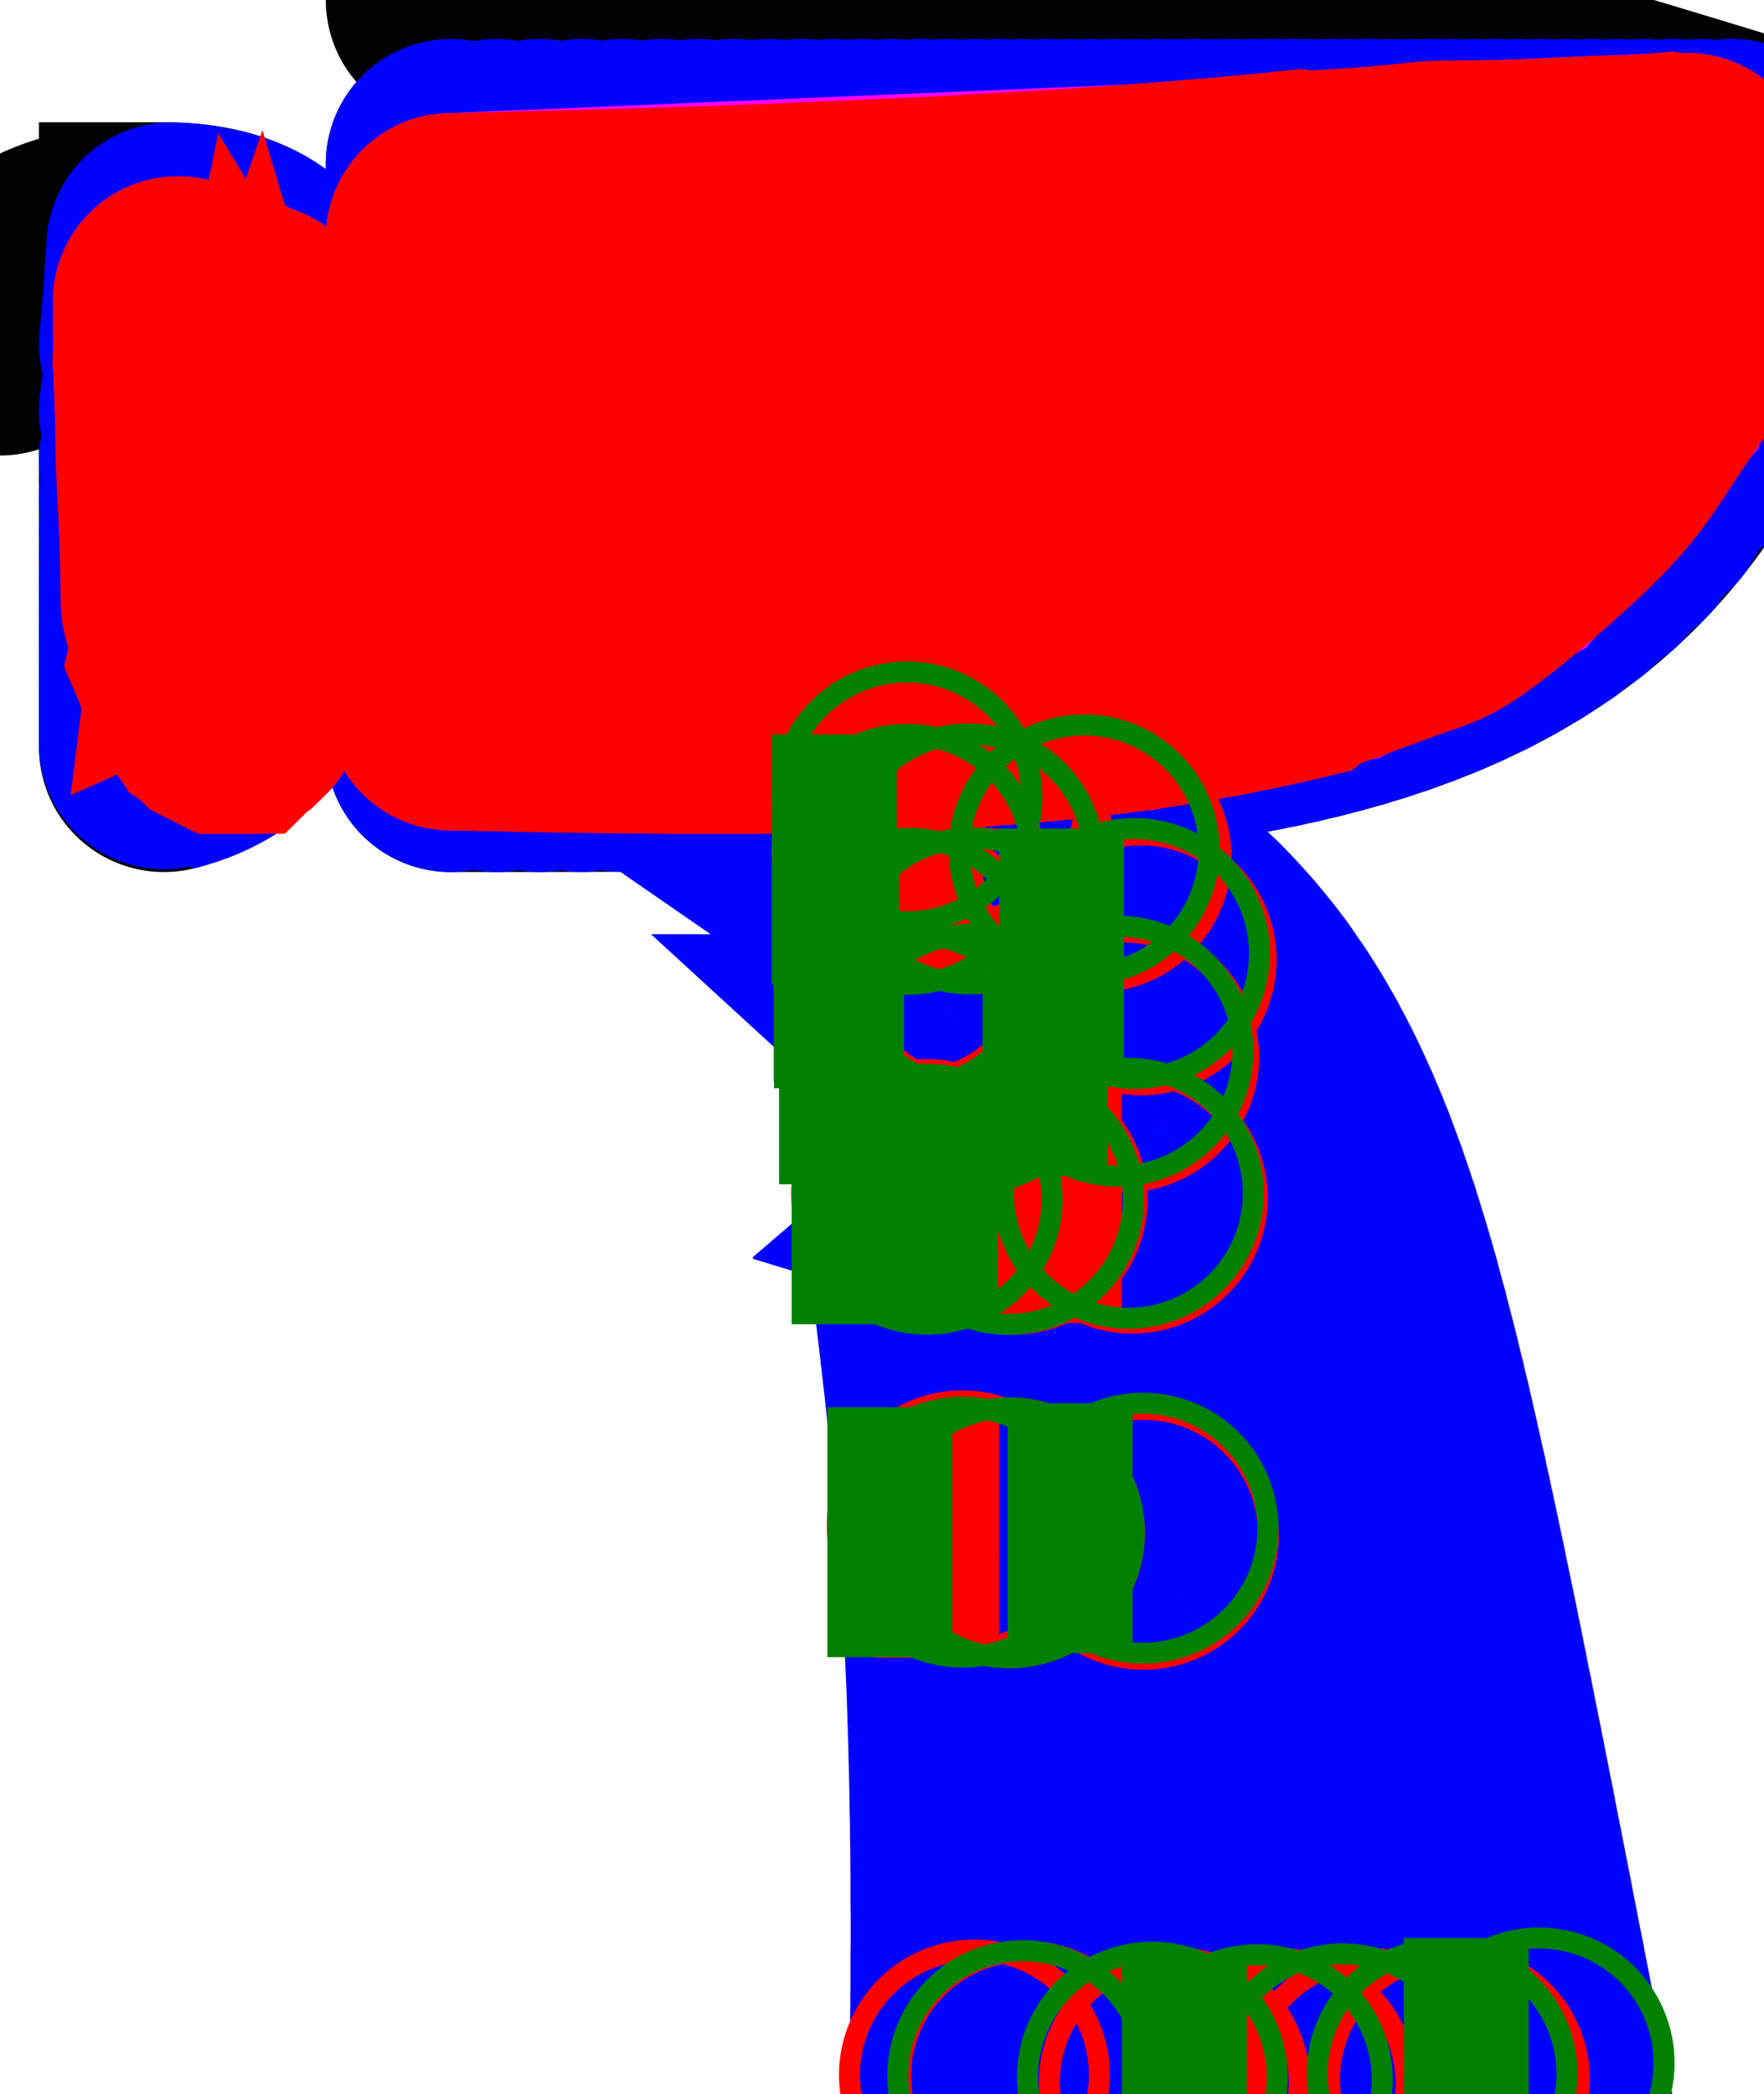 <svg width="10.59in" height="12.569in" viewBox="0 0 10.59 12.569" xmlns="http://www.w3.org/2000/svg"><g id="svgGroup" stroke-linecap="round" fill-rule="evenodd" font-size="9pt" stroke="#000" stroke-width="1.5px" fill="none" style="stroke:#000;stroke-width:1.5px;fill:none"><path d="M 2.706 0 A 734.64 734.64 0 0 1 3.662 0 C 7.258 0.005 7.578 0.068 10.318 0.901 A 809.055 809.055 0 0 1 10.59 0.984 A 2098.164 2098.164 0 0 1 10.452 1.016 C 7.587 1.669 7.316 1.718 3.662 1.722 A 979.706 979.706 0 0 1 2.706 1.722 M 3.526 1.979 C 7.313 1.924 7.552 1.497 10.46 1.484 C 7.552 1.497 7.313 1.924 3.526 1.979 Z M 0.984 4.484 L 0.984 1.484 C 1.722 1.484 1.722 1.984 1.722 1.984 M 2.706 1.984 A 57.352 57.352 0 0 0 3.526 1.979 A 57.352 57.352 0 0 1 2.706 1.984 Z M 0 1.984 A 0.154 0.154 0 0 1 0.001 1.968 C 0.011 1.884 0.1 1.514 0.886 1.486 A 2.712 2.712 0 0 1 0.984 1.484 M 10.59 1.484 A 30.547 30.547 0 0 0 10.46 1.484 A 30.547 30.547 0 0 1 10.59 1.484 Z M 2.706 0.984 10.59 0.984 M 2.706 4.484 C 7.356 4.484 9.786 4.484 10.59 1.484" vector-effect="non-scaling-stroke"/><path d="M 5.445 4.783 L 5.445 4.832 L 5.445 4.88 L 5.445 4.927 L 5.445 4.974 L 5.445 5.021 L 5.445 5.067 L 5.445 5.113 L 5.446 5.158 L 5.446 5.202 L 5.447 5.246 L 5.447 5.29 L 5.448 5.333 L 5.449 5.376 L 5.45 5.418 L 5.45 5.46 L 5.451 5.502 L 5.452 5.543 L 5.453 5.584 L 5.454 5.624 L 5.456 5.664 L 5.457 5.704 L 5.458 5.743 L 5.46 5.782 L 5.461 5.82 L 5.463 5.858 L 5.464 5.896 L 5.466 5.933 L 5.468 5.97 L 5.469 6.007 L 5.471 6.043 L 5.473 6.079 L 5.475 6.115 L 5.477 6.151 L 5.479 6.186 L 5.481 6.221 L 5.483 6.256 L 5.485 6.29 L 5.487 6.324 L 5.49 6.358 L 5.492 6.392 L 5.494 6.425 L 5.497 6.458 L 5.499 6.491 L 5.502 6.523 L 5.504 6.556 L 5.507 6.588 L 5.51 6.62 L 5.512 6.652 L 5.515 6.683 L 5.518 6.715 L 5.521 6.746 L 5.523 6.777 L 5.526 6.808 L 5.529 6.839 L 5.532 6.869 L 5.535 6.9 L 5.538 6.93 L 5.541 6.96 L 5.544 6.99 L 5.547 7.02 L 5.55 7.05 L 5.554 7.08 L 5.557 7.11 L 5.56 7.139 L 5.563 7.169 L 5.566 7.198 L 5.57 7.227 L 5.573 7.256 L 5.576 7.286 L 5.58 7.315 L 5.583 7.344 L 5.586 7.373 L 5.59 7.402 L 5.593 7.431 L 5.596 7.459 L 5.6 7.488 L 5.603 7.517 L 5.607 7.546 L 5.61 7.575 L 5.614 7.604 L 5.617 7.633 L 5.621 7.662 L 5.624 7.691 L 5.628 7.72 L 5.631 7.749 L 5.635 7.778 L 5.638 7.807 L 5.642 7.836 L 5.645 7.865 L 5.649 7.895 L 5.652 7.924 L 5.656 7.954 L 5.659 7.983 L 5.663 8.013 L 5.666 8.043 L 5.67 8.073 L 5.673 8.103 L 5.677 8.133 L 5.68 8.163 L 5.684 8.193 L 5.687 8.224 L 5.691 8.255 L 5.694 8.285 L 5.698 8.316 L 5.701 8.347 L 5.705 8.379 L 5.708 8.41 L 5.711 8.442 L 5.715 8.474 L 5.718 8.506 L 5.721 8.538 L 5.725 8.57 L 5.728 8.603 L 5.731 8.636 L 5.735 8.669 L 5.738 8.702 L 5.741 8.736 L 5.744 8.769 L 5.747 8.803 L 5.75 8.838 L 5.753 8.872 L 5.757 8.907 L 5.76 8.942 L 5.763 8.977 L 5.766 9.013 L 5.769 9.049 L 5.771 9.085 L 5.774 9.122 L 5.777 9.158 L 5.78 9.196 L 5.783 9.234 L 5.785 9.272 L 5.788 9.31 L 5.791 9.349 L 5.793 9.388 L 5.796 9.427 L 5.798 9.467 L 5.801 9.507 L 5.803 9.548 L 5.806 9.589 L 5.808 9.63 L 5.81 9.672 L 5.813 9.714 L 5.815 9.757 L 5.817 9.8 L 5.819 9.843 L 5.821 9.887 L 5.823 9.931 L 5.825 9.975 L 5.827 10.02 L 5.829 10.066 L 5.831 10.112 L 5.833 10.158 L 5.834 10.205 L 5.836 10.252 L 5.837 10.3 L 5.839 10.348 L 5.84 10.397 L 5.842 10.446 L 5.843 10.496 L 5.844 10.546 L 5.846 10.597 L 5.847 10.648 L 5.848 10.7 L 5.849 10.752 L 5.85 10.805 L 5.851 10.859 L 5.852 10.912 L 5.853 10.967 L 5.853 11.022 L 5.854 11.078 L 5.855 11.134 L 5.855 11.19 L 5.856 11.248 L 5.856 11.306 L 5.856 11.364 L 5.856 11.423 L 5.857 11.483 L 5.857 11.543 L 5.857 11.604 L 5.857 11.665 L 5.856 11.727 L 5.856 11.79 L 5.856 11.854 L 5.856 11.918 L 5.855 11.982 L 5.855 12.048 L 5.854 12.114 L 5.853 12.18 L 5.853 12.248 L 5.852 12.316 L 5.851 12.384 L 5.85 12.454 L 6.14 12.458 L 6.141 12.389 L 6.142 12.32 L 6.143 12.252 L 6.144 12.185 L 6.144 12.118 L 6.145 12.052 L 6.145 11.987 L 6.146 11.922 L 6.146 11.858 L 6.146 11.795 L 6.147 11.732 L 6.147 11.67 L 6.147 11.608 L 6.147 11.547 L 6.147 11.487 L 6.146 11.428 L 6.146 11.368 L 6.146 11.31 L 6.145 11.252 L 6.145 11.195 L 6.144 11.138 L 6.143 11.082 L 6.143 11.026 L 6.142 10.971 L 6.141 10.917 L 6.14 10.863 L 6.139 10.81 L 6.138 10.757 L 6.137 10.705 L 6.136 10.653 L 6.134 10.602 L 6.133 10.551 L 6.131 10.501 L 6.13 10.451 L 6.128 10.401 L 6.127 10.353 L 6.125 10.305 L 6.123 10.257 L 6.121 10.21 L 6.12 10.163 L 6.118 10.116 L 6.116 10.07 L 6.113 10.025 L 6.111 9.98 L 6.109 9.935 L 6.107 9.891 L 6.105 9.847 L 6.102 9.804 L 6.1 9.761 L 6.097 9.719 L 6.095 9.676 L 6.092 9.634 L 6.09 9.593 L 6.087 9.552 L 6.084 9.512 L 6.082 9.472 L 6.079 9.432 L 6.076 9.392 L 6.073 9.353 L 6.07 9.314 L 6.067 9.276 L 6.064 9.238 L 6.061 9.2 L 6.064 9.238 L 6.067 9.276 L 6.07 9.314 L 6.073 9.354 L 6.076 9.393 L 6.079 9.432 L 6.081 9.472 L 6.084 9.512 L 6.087 9.553 L 6.09 9.594 L 6.093 9.635 L 6.095 9.677 L 6.098 9.72 L 6.101 9.762 L 6.103 9.805 L 6.106 9.849 L 6.108 9.892 L 6.11 9.937 L 6.113 9.981 L 6.115 10.026 L 6.117 10.072 L 6.12 10.118 L 6.122 10.164 L 6.124 10.211 L 6.126 10.259 L 6.128 10.306 L 6.13 10.355 L 6.132 10.403 L 6.134 10.453 L 6.135 10.503 L 6.137 10.553 L 6.139 10.604 L 6.14 10.655 L 6.142 10.707 L 6.143 10.759 L 6.145 10.812 L 6.146 10.865 L 6.147 10.919 L 6.148 10.974 L 6.15 11.029 L 6.151 11.084 L 6.152 11.14 L 6.153 11.197 L 6.154 11.254 L 6.154 11.312 L 6.155 11.371 L 6.156 11.43 L 6.156 11.49 L 6.157 11.55 L 6.157 11.611 L 6.158 11.672 L 6.158 11.734 L 6.158 11.797 L 6.159 11.861 L 6.159 11.925 L 6.159 11.989 L 6.159 12.055 L 6.158 12.121 L 6.158 12.187 L 6.158 12.255 L 6.158 12.323 L 6.157 12.392 L 6.157 12.461 L 6.918 12.467 L 6.919 12.398 L 6.921 12.329 L 6.923 12.261 L 6.924 12.193 L 6.926 12.128 L 6.927 12.061 L 6.928 11.995 L 6.93 11.932 L 6.931 11.867 L 6.932 11.804 L 6.932 11.741 L 6.933 11.679 L 6.934 11.617 L 6.935 11.556 L 6.935 11.496 L 6.936 11.437 L 6.936 11.377 L 6.936 11.318 L 6.936 11.261 L 6.936 11.203 L 6.936 11.147 L 6.936 11.092 L 6.936 11.036 L 6.936 10.981 L 6.935 10.926 L 6.935 10.872 L 6.935 10.819 L 6.934 10.766 L 6.933 10.714 L 6.933 10.662 L 6.932 10.611 L 6.931 10.56 L 6.93 10.51 L 6.929 10.461 L 6.927 10.41 L 6.926 10.362 L 6.925 10.314 L 6.924 10.266 L 6.922 10.219 L 6.921 10.173 L 6.919 10.126 L 6.917 10.08 L 6.915 10.034 L 6.914 9.989 L 6.912 9.944 L 6.91 9.9 L 6.908 9.857 L 6.905 9.813 L 6.903 9.77 L 6.901 9.728 L 6.899 9.686 L 6.896 9.643 L 6.894 9.603 L 6.891 9.561 L 6.888 9.521 L 6.886 9.481 L 6.883 9.44 L 6.88 9.401 L 6.877 9.363 L 6.874 9.323 L 6.871 9.285 L 6.868 9.247 L 6.865 9.209 L 6.862 9.172 L 6.859 9.135 L 6.855 9.098 L 6.852 9.062 L 6.848 9.026 L 6.845 8.99 L 6.841 8.954 L 6.837 8.919 L 6.834 8.884 L 6.83 8.849 L 6.826 8.814 L 6.822 8.781 L 6.818 8.747 L 6.814 8.713 L 6.81 8.679 L 6.806 8.647 L 6.801 8.613 L 6.797 8.58 L 6.793 8.548 L 6.788 8.515 L 6.784 8.482 L 6.779 8.451 L 6.775 8.419 L 6.77 8.387 L 6.765 8.356 L 6.804 8.324 L 6.801 8.293 L 6.798 8.262 L 6.793 8.232 L 6.789 8.2 L 6.784 8.17 L 6.778 8.139 L 6.772 8.108 L 6.766 8.079 L 6.76 8.048 L 6.753 8.019 L 6.746 7.988 L 6.739 7.959 L 6.731 7.929 L 6.723 7.898 L 6.543 7.871 L 6.528 7.841 L 6.513 7.812 L 6.498 7.782 L 6.482 7.753 L 6.465 7.724 L 6.448 7.695 L 6.43 7.665 L 6.412 7.637 L 6.394 7.607 L 6.375 7.578 L 6.356 7.549 L 6.336 7.52 L 6.315 7.491 L 6.295 7.462 L 6.274 7.433 L 6.252 7.404 L 6.23 7.375 L 6.208 7.346 L 6.185 7.316 L 6.162 7.287 L 6.136 7.258 L 6.041 7.229 L 6.076 7.199 L 6.054 7.199 L 6.02 7.229 L 6.115 7.258 L 6.14 7.287 L 6.164 7.316 L 6.187 7.346 L 6.209 7.375 L 6.231 7.404 L 6.252 7.433 L 6.273 7.462 L 6.294 7.49 L 6.314 7.52 L 6.334 7.549 L 6.354 7.578 L 6.373 7.608 L 6.391 7.637 L 6.409 7.665 L 6.427 7.695 L 6.444 7.724 L 6.461 7.752 L 6.477 7.783 L 6.493 7.812 L 6.508 7.84 L 6.523 7.871 L 6.703 7.897 L 6.712 7.928 L 6.72 7.958 L 6.727 7.986 L 6.734 8.017 L 6.741 8.046 L 6.748 8.077 L 6.754 8.106 L 6.76 8.137 L 6.766 8.168 L 6.772 8.198 L 6.777 8.229 L 6.782 8.259 L 6.786 8.291 L 6.789 8.321 L 6.75 8.354 L 6.756 8.384 L 6.761 8.417 L 6.766 8.449 L 6.771 8.48 L 6.776 8.513 L 6.781 8.546 L 6.786 8.577 L 6.791 8.61 L 6.796 8.644 L 6.801 8.676 L 6.806 8.71 L 6.811 8.744 L 6.815 8.778 L 6.82 8.811 L 6.825 8.845 L 6.83 8.88 L 6.834 8.915 L 6.839 8.951 L 6.843 8.986 L 6.848 9.022 L 6.852 9.058 L 6.857 9.094 L 6.861 9.131 L 6.866 9.167 L 6.87 9.204 L 6.874 9.242 L 6.879 9.279 L 6.883 9.317 L 6.887 9.355 L 6.891 9.395 L 6.895 9.434 L 6.899 9.473 L 6.903 9.514 L 6.907 9.553 L 6.911 9.593 L 6.915 9.635 L 6.919 9.675 L 6.923 9.718 L 6.927 9.761 L 6.93 9.802 L 6.934 9.846 L 6.938 9.889 L 6.941 9.932 L 6.945 9.976 L 6.948 10.021 L 6.952 10.067 L 6.955 10.112 L 6.958 10.158 L 6.962 10.204 L 6.965 10.251 L 6.968 10.298 L 6.971 10.346 L 6.974 10.394 L 6.978 10.442 L 6.981 10.493 L 6.984 10.542 L 6.986 10.591 L 6.989 10.643 L 6.992 10.694 L 6.995 10.746 L 6.997 10.797 L 7 10.851 L 7.003 10.903 L 7.005 10.958 L 7.008 11.012 L 7.01 11.068 L 7.013 11.124 L 7.015 11.178 L 7.017 11.235 L 7.019 11.292 L 7.021 11.35 L 7.023 11.408 L 7.026 11.469 L 7.028 11.528 L 7.029 11.588 L 7.031 11.648 L 7.033 11.711 L 7.035 11.772 L 7.037 11.836 L 7.038 11.899 L 7.04 11.963 L 7.041 12.027 L 7.043 12.093 L 7.044 12.16 L 7.045 12.225 L 7.047 12.293 L 7.048 12.361 L 7.049 12.43 L 7.05 12.499 L 7.548 12.482 L 7.547 12.413 L 7.546 12.344 L 7.546 12.276 L 7.545 12.208 L 7.544 12.143 L 7.543 12.076 L 7.542 12.01 L 7.541 11.947 L 7.54 11.882 L 7.538 11.82 L 7.537 11.756 L 7.536 11.695 L 7.534 11.631 L 7.533 11.571 L 7.532 11.512 L 7.53 11.453 L 7.528 11.391 L 7.527 11.333 L 7.525 11.275 L 7.523 11.218 L 7.522 11.161 L 7.52 11.108 L 7.518 11.052 L 7.516 10.996 L 7.514 10.941 L 7.512 10.886 L 7.509 10.835 L 7.507 10.781 L 7.505 10.73 L 7.503 10.677 L 7.5 10.627 L 7.498 10.575 L 7.495 10.526 L 7.493 10.477 L 7.49 10.426 L 7.487 10.378 L 7.485 10.33 L 7.482 10.283 L 7.479 10.236 L 7.476 10.189 L 7.473 10.143 L 7.47 10.097 L 7.467 10.051 L 7.464 10.006 L 7.461 9.961 L 7.457 9.916 L 7.454 9.874 L 7.451 9.83 L 7.447 9.787 L 7.444 9.746 L 7.44 9.703 L 7.437 9.66 L 7.433 9.62 L 7.429 9.578 L 7.426 9.538 L 7.422 9.499 L 7.418 9.458 L 7.414 9.419 L 7.41 9.381 L 7.406 9.34 L 7.402 9.302 L 7.398 9.265 L 7.394 9.227 L 7.39 9.19 L 7.386 9.153 L 7.381 9.117 L 7.377 9.08 L 7.372 9.044 L 7.368 9.008 L 7.363 8.972 L 7.359 8.937 L 7.354 8.901 L 7.349 8.866 L 7.345 8.831 L 7.34 8.797 L 7.335 8.764 L 7.33 8.73 L 7.325 8.696 L 7.32 8.662 L 7.316 8.631 L 7.31 8.597 L 7.305 8.564 L 7.3 8.533 L 7.295 8.5 L 7.29 8.467 L 7.284 8.436 L 7.279 8.404 L 7.273 8.371 L 7.268 8.341 L 7.263 8.309 L 7.257 8.279 L 7.252 8.248 L 7.246 8.218 L 7.241 8.186 L 7.252 8.157 L 7.245 8.125 L 7.238 8.094 L 7.232 8.065 L 7.232 8.034 L 7.23 8.005 L 7.191 7.976 L 7.179 7.947 L 7.168 7.917 L 7.158 7.887 L 7.203 7.857 L 7.196 7.826 L 7.189 7.798 L 7.181 7.768 L 7.158 7.739 L 7.154 7.711 L 7.152 7.681 L 7.145 7.652 L 7.138 7.624 L 7.13 7.594 L 7.07 7.567 L 7.055 7.537 L 7.038 7.508 L 7.02 7.479 L 7.001 7.452 L 6.981 7.423 L 6.96 7.395 L 6.938 7.366 L 6.916 7.337 L 6.893 7.307 L 6.869 7.278 L 6.846 7.25 L 6.822 7.221 L 6.798 7.191 L 6.774 7.162 L 6.748 7.132 L 6.723 7.104 L 6.697 7.073 L 6.671 7.043 L 6.645 7.015 L 6.618 6.985 L 6.59 6.954 L 6.561 6.924 L 6.531 6.894 L 6.499 6.864 L 6.465 6.834 L 6.427 6.803 L 6.386 6.773 L 6.342 6.741 L 6.298 6.711 L 6.253 6.68 L 6.21 6.648 L 6.169 6.617 L 6.128 6.585 L 6.088 6.553 L 6.05 6.521 L 6.012 6.489 L 5.975 6.456 L 5.938 6.423 L 5.902 6.39 L 5.867 6.357 L 5.836 6.357 L 5.872 6.39 L 5.907 6.423 L 5.944 6.456 L 5.981 6.489 L 6.019 6.521 L 6.058 6.553 L 6.097 6.585 L 6.138 6.617 L 6.179 6.648 L 6.222 6.68 L 6.267 6.711 L 6.311 6.741 L 6.355 6.773 L 6.396 6.803 L 6.434 6.835 L 6.468 6.864 L 6.5 6.895 L 6.53 6.925 L 6.559 6.955 L 6.587 6.985 L 6.614 7.015 L 6.64 7.043 L 6.666 7.074 L 6.692 7.104 L 6.717 7.132 L 6.743 7.163 L 6.767 7.191 L 6.792 7.219 L 6.816 7.25 L 6.84 7.278 L 6.864 7.307 L 6.887 7.335 L 6.91 7.366 L 6.932 7.394 L 6.954 7.423 L 6.975 7.452 L 6.996 7.48 L 7.015 7.507 L 7.033 7.536 L 7.05 7.565 L 7.065 7.595 L 7.126 7.622 L 7.134 7.651 L 7.141 7.679 L 7.148 7.709 L 7.15 7.739 L 7.155 7.766 L 7.178 7.796 L 7.186 7.826 L 7.193 7.854 L 7.2 7.884 L 7.155 7.914 L 7.166 7.945 L 7.178 7.975 L 7.189 8.003 L 7.229 8.033 L 7.231 8.061 L 7.232 8.093 L 7.238 8.121 L 7.245 8.153 L 7.252 8.184 L 7.242 8.214 L 7.248 8.246 L 7.253 8.275 L 7.259 8.307 L 7.265 8.337 L 7.271 8.369 L 7.277 8.399 L 7.283 8.432 L 7.289 8.464 L 7.294 8.494 L 7.3 8.528 L 7.306 8.561 L 7.312 8.591 L 7.317 8.625 L 7.323 8.658 L 7.328 8.69 L 7.334 8.724 L 7.34 8.758 L 7.345 8.792 L 7.351 8.824 L 7.356 8.859 L 7.362 8.894 L 7.367 8.929 L 7.373 8.964 L 7.378 9 L 7.383 9.036 L 7.389 9.072 L 7.394 9.108 L 7.399 9.144 L 7.404 9.181 L 7.41 9.218 L 7.415 9.255 L 7.42 9.292 L 7.425 9.33 L 7.43 9.367 L 7.435 9.408 L 7.44 9.446 L 7.445 9.485 L 7.45 9.526 L 7.455 9.565 L 7.46 9.605 L 7.465 9.647 L 7.47 9.687 L 7.475 9.73 L 7.48 9.773 L 7.484 9.813 L 7.489 9.857 L 7.494 9.901 L 7.498 9.943 L 7.503 9.988 L 7.508 10.032 L 7.513 10.078 L 7.517 10.123 L 7.522 10.169 L 7.526 10.216 L 7.531 10.262 L 7.535 10.309 L 7.54 10.356 L 7.544 10.404 L 7.549 10.452 L 7.553 10.503 L 7.558 10.552 L 7.562 10.601 L 7.566 10.653 L 7.571 10.703 L 7.575 10.756 L 7.579 10.807 L 7.584 10.861 L 7.588 10.912 L 7.592 10.967 L 7.596 11.022 L 7.601 11.077 L 7.605 11.133 L 7.609 11.187 L 7.613 11.243 L 7.617 11.301 L 7.621 11.358 L 7.625 11.416 L 7.629 11.478 L 7.633 11.537 L 7.637 11.596 L 7.641 11.656 L 7.645 11.719 L 7.649 11.78 L 7.653 11.844 L 7.657 11.906 L 7.661 11.971 L 7.665 12.034 L 7.669 12.101 L 7.673 12.167 L 7.676 12.232 L 7.68 12.3 L 7.684 12.368 L 7.688 12.437 L 7.691 12.506 L 8.061 12.477 L 8.057 12.408 L 8.054 12.339 L 8.05 12.27 L 8.047 12.202 L 8.043 12.139 L 8.04 12.072 L 8.036 12.005 L 8.033 11.943 L 8.029 11.877 L 8.025 11.816 L 8.022 11.751 L 8.018 11.691 L 8.014 11.627 L 8.011 11.567 L 8.007 11.508 L 8.004 11.449 L 8 11.387 L 7.996 11.329 L 7.992 11.271 L 7.989 11.214 L 7.985 11.157 L 7.981 11.105 L 7.978 11.049 L 7.974 10.993 L 7.97 10.938 L 7.966 10.883 L 7.962 10.832 L 7.958 10.778 L 7.955 10.728 L 7.95 10.674 L 7.947 10.625 L 7.943 10.572 L 7.939 10.524 L 7.935 10.475 L 7.931 10.423 L 7.927 10.376 L 7.923 10.328 L 7.919 10.281 L 7.915 10.234 L 7.911 10.188 L 7.906 10.141 L 7.902 10.095 L 7.898 10.05 L 7.894 10.004 L 7.889 9.959 L 7.885 9.915 L 7.881 9.874 L 7.876 9.829 L 7.872 9.786 L 7.867 9.745 L 7.863 9.702 L 7.858 9.659 L 7.854 9.619 L 7.849 9.577 L 7.844 9.538 L 7.84 9.499 L 7.835 9.457 L 7.83 9.419 L 7.825 9.381 L 7.82 9.34 L 7.815 9.303 L 7.81 9.265 L 7.805 9.228 L 7.8 9.191 L 7.795 9.154 L 7.79 9.118 L 7.785 9.082 L 7.78 9.046 L 7.775 9.01 L 7.77 8.974 L 7.764 8.939 L 7.759 8.903 L 7.754 8.868 L 7.748 8.833 L 7.743 8.799 L 7.738 8.767 L 7.732 8.733 L 7.726 8.699 L 7.721 8.665 L 7.715 8.634 L 7.71 8.6 L 7.704 8.567 L 7.698 8.536 L 7.692 8.503 L 7.686 8.47 L 7.681 8.44 L 7.675 8.407 L 7.669 8.375 L 7.663 8.345 L 7.657 8.313 L 7.651 8.284 L 7.645 8.252 L 7.639 8.223 L 7.633 8.191 L 7.628 8.162 L 7.621 8.131 L 7.615 8.1 L 7.609 8.071 L 7.603 8.04 L 7.597 8.012 L 7.59 7.981 L 7.585 7.953 L 7.578 7.922 L 7.572 7.892 L 7.566 7.864 L 7.559 7.834 L 7.554 7.806 L 7.547 7.776 L 7.541 7.746 L 7.535 7.718 L 7.528 7.689 L 7.522 7.659 L 7.516 7.632 L 7.51 7.602 L 7.503 7.573 L 7.497 7.543 L 7.491 7.514 L 7.485 7.485 L 7.48 7.458 L 7.475 7.429 L 7.47 7.399 L 7.474 7.37 L 7.441 7.343 L 7.425 7.312 L 7.411 7.284 L 7.397 7.255 L 7.383 7.227 L 7.368 7.196 L 7.354 7.168 L 7.341 7.14 L 7.326 7.11 L 7.312 7.082 L 7.297 7.052 L 7.282 7.021 L 7.268 6.994 L 7.253 6.963 L 7.237 6.933 L 7.221 6.904 L 7.205 6.874 L 7.189 6.844 L 7.172 6.814 L 7.154 6.782 L 7.136 6.752 L 7.116 6.721 L 7.096 6.691 L 7.074 6.66 L 7.048 6.629 L 7.02 6.597 L 6.987 6.566 L 6.953 6.535 L 6.918 6.504 L 6.882 6.473 L 6.847 6.441 L 6.812 6.408 L 6.779 6.377 L 6.746 6.344 L 6.712 6.309 L 6.679 6.277 L 6.644 6.242 L 6.609 6.208 L 6.571 6.174 L 6.528 6.139 L 6.395 6.107 L 6.322 6.072 L 6.263 6.036 L 6.208 6 L 6.153 5.965 L 6.097 5.928 L 6.041 5.891 L 5.984 5.854 L 5.928 5.817 L 5.873 5.779 L 5.834 5.779 L 5.889 5.817 L 5.944 5.854 L 6.001 5.891 L 6.057 5.928 L 6.113 5.965 L 6.168 6.001 L 6.223 6.036 L 6.282 6.072 L 6.355 6.107 L 6.488 6.14 L 6.531 6.174 L 6.568 6.209 L 6.604 6.243 L 6.639 6.278 L 6.672 6.31 L 6.705 6.343 L 6.738 6.378 L 6.771 6.411 L 6.804 6.442 L 6.839 6.475 L 6.874 6.508 L 6.909 6.538 L 6.945 6.569 L 6.979 6.6 L 7.011 6.632 L 7.04 6.663 L 7.065 6.694 L 7.088 6.726 L 7.108 6.755 L 7.127 6.787 L 7.145 6.816 L 7.163 6.849 L 7.18 6.878 L 7.196 6.908 L 7.212 6.938 L 7.228 6.968 L 7.243 6.998 L 7.259 7.028 L 7.273 7.056 L 7.288 7.086 L 7.302 7.117 L 7.316 7.144 L 7.331 7.175 L 7.344 7.203 L 7.358 7.231 L 7.372 7.262 L 7.386 7.29 L 7.4 7.318 L 7.415 7.347 L 7.431 7.378 L 7.464 7.405 L 7.459 7.435 L 7.464 7.464 L 7.469 7.493 L 7.474 7.519 L 7.48 7.549 L 7.486 7.579 L 7.493 7.608 L 7.499 7.638 L 7.505 7.667 L 7.511 7.694 L 7.517 7.724 L 7.524 7.754 L 7.53 7.781 L 7.536 7.812 L 7.543 7.842 L 7.549 7.869 L 7.555 7.9 L 7.561 7.927 L 7.568 7.959 L 7.574 7.989 L 7.58 8.017 L 7.587 8.048 L 7.593 8.076 L 7.599 8.108 L 7.605 8.136 L 7.612 8.168 L 7.618 8.199 L 7.624 8.228 L 7.631 8.26 L 7.637 8.289 L 7.643 8.321 L 7.649 8.35 L 7.656 8.383 L 7.661 8.412 L 7.668 8.445 L 7.675 8.478 L 7.68 8.507 L 7.687 8.541 L 7.693 8.574 L 7.699 8.604 L 7.705 8.638 L 7.712 8.672 L 7.717 8.702 L 7.724 8.737 L 7.73 8.771 L 7.736 8.806 L 7.742 8.836 L 7.748 8.872 L 7.755 8.907 L 7.761 8.942 L 7.767 8.977 L 7.773 9.013 L 7.779 9.048 L 7.786 9.084 L 7.792 9.12 L 7.798 9.157 L 7.804 9.193 L 7.81 9.23 L 7.816 9.267 L 7.822 9.304 L 7.828 9.341 L 7.834 9.379 L 7.841 9.42 L 7.847 9.458 L 7.853 9.496 L 7.859 9.538 L 7.865 9.577 L 7.871 9.616 L 7.878 9.658 L 7.884 9.697 L 7.89 9.741 L 7.897 9.784 L 7.902 9.824 L 7.909 9.868 L 7.915 9.912 L 7.921 9.953 L 7.927 9.998 L 7.934 10.043 L 7.94 10.088 L 7.946 10.134 L 7.953 10.179 L 7.959 10.226 L 7.965 10.272 L 7.972 10.319 L 7.978 10.366 L 7.984 10.413 L 7.991 10.461 L 7.998 10.512 L 8.004 10.561 L 8.01 10.609 L 8.017 10.662 L 8.024 10.711 L 8.031 10.765 L 8.037 10.814 L 8.044 10.868 L 8.051 10.919 L 8.058 10.974 L 8.065 11.029 L 8.072 11.084 L 8.079 11.14 L 8.085 11.193 L 8.092 11.249 L 8.099 11.306 L 8.107 11.363 L 8.114 11.421 L 8.121 11.483 L 8.129 11.542 L 8.136 11.601 L 8.143 11.66 L 8.151 11.724 L 8.158 11.784 L 8.166 11.848 L 8.173 11.909 L 8.181 11.975 L 8.188 12.037 L 8.196 12.103 L 8.204 12.17 L 8.212 12.233 L 8.22 12.301 L 8.228 12.369 L 8.236 12.438 L 8.244 12.507 L 8.657 12.447 L 8.649 12.378 L 8.641 12.309 L 8.633 12.241 L 8.626 12.173 L 8.619 12.111 L 8.611 12.043 L 8.603 11.977 L 8.596 11.916 L 8.589 11.85 L 8.582 11.789 L 8.574 11.724 L 8.567 11.664 L 8.56 11.6 L 8.553 11.541 L 8.546 11.482 L 8.54 11.424 L 8.532 11.361 L 8.526 11.304 L 8.519 11.246 L 8.512 11.189 L 8.505 11.133 L 8.5 11.081 L 8.493 11.025 L 8.486 10.97 L 8.48 10.915 L 8.473 10.86 L 8.467 10.81 L 8.46 10.755 L 8.455 10.706 L 8.448 10.652 L 8.442 10.604 L 8.435 10.55 L 8.43 10.502 L 8.424 10.454 L 8.417 10.402 L 8.411 10.355 L 8.405 10.308 L 8.399 10.261 L 8.394 10.214 L 8.388 10.168 L 8.382 10.122 L 8.376 10.076 L 8.37 10.031 L 8.364 9.985 L 8.358 9.94 L 8.352 9.896 L 8.347 9.856 L 8.34 9.811 L 8.334 9.767 L 8.329 9.728 L 8.323 9.684 L 8.317 9.641 L 8.311 9.602 L 8.305 9.559 L 8.299 9.521 L 8.294 9.483 L 8.288 9.44 L 8.282 9.403 L 8.276 9.365 L 8.27 9.324 L 8.264 9.286 L 8.258 9.249 L 8.253 9.213 L 8.247 9.176 L 8.241 9.14 L 8.235 9.103 L 8.229 9.067 L 8.224 9.031 L 8.218 8.996 L 8.212 8.96 L 8.206 8.925 L 8.2 8.89 L 8.194 8.855 L 8.188 8.82 L 8.182 8.785 L 8.176 8.755 L 8.17 8.72 L 8.164 8.686 L 8.158 8.652 L 8.152 8.622 L 8.146 8.589 L 8.14 8.555 L 8.134 8.525 L 8.128 8.492 L 8.122 8.459 L 8.116 8.43 L 8.11 8.397 L 8.103 8.364 L 8.098 8.336 L 8.091 8.303 L 8.085 8.275 L 8.079 8.243 L 8.073 8.214 L 8.066 8.183 L 8.061 8.155 L 8.054 8.123 L 8.047 8.092 L 8.041 8.064 L 8.034 8.033 L 8.028 8.005 L 8.022 7.974 L 8.016 7.947 L 8.009 7.916 L 8.002 7.886 L 7.996 7.859 L 7.989 7.828 L 7.982 7.802 L 7.975 7.772 L 7.968 7.742 L 7.962 7.715 L 7.955 7.685 L 7.948 7.656 L 7.941 7.63 L 7.934 7.6 L 7.927 7.571 L 7.919 7.542 L 7.912 7.513 L 7.905 7.484 L 7.898 7.458 L 7.891 7.429 L 7.884 7.401 L 7.86 7.374 L 7.849 7.346 L 7.836 7.314 L 7.825 7.286 L 7.814 7.259 L 7.803 7.231 L 7.791 7.2 L 7.78 7.172 L 7.769 7.145 L 7.758 7.115 L 7.747 7.087 L 7.735 7.057 L 7.723 7.027 L 7.712 7 L 7.701 6.97 L 7.689 6.94 L 7.677 6.91 L 7.666 6.88 L 7.655 6.851 L 7.644 6.821 L 7.632 6.789 L 7.621 6.76 L 7.609 6.728 L 7.599 6.699 L 7.587 6.667 L 7.575 6.635 L 7.561 6.604 L 7.545 6.573 L 7.527 6.542 L 7.507 6.512 L 7.485 6.481 L 7.461 6.449 L 7.436 6.416 L 7.411 6.386 L 7.385 6.354 L 7.358 6.319 L 7.331 6.287 L 7.304 6.255 L 7.275 6.221 L 7.246 6.187 L 7.216 6.153 L 7.187 6.12 L 7.157 6.086 L 7.125 6.051 L 7.094 6.015 L 7.061 5.98 L 7.029 5.945 L 6.995 5.908 L 6.96 5.871 L 6.925 5.835 L 6.889 5.799 L 6.851 5.761 L 6.811 5.723 L 6.768 5.686 L 6.721 5.648 L 6.668 5.608 L 6.613 5.57 L 6.553 5.529 L 6.493 5.49 L 6.431 5.45 L 6.369 5.408 L 6.308 5.367 L 6.247 5.325 L 6.186 5.283 L 6.125 5.24 L 5.922 5.199 L 5.895 5.154 L 5.818 5.155 L 5.846 5.2 L 6.048 5.241 L 6.11 5.284 L 6.17 5.326 L 6.231 5.368 L 6.292 5.409 L 6.355 5.451 L 6.416 5.491 L 6.476 5.53 L 6.537 5.571 L 6.591 5.609 L 6.644 5.649 L 6.692 5.688 L 6.734 5.725 L 6.775 5.763 L 6.814 5.8 L 6.853 5.838 L 6.888 5.874 L 6.924 5.911 L 6.958 5.947 L 6.993 5.984 L 7.025 6.019 L 7.057 6.054 L 7.089 6.09 L 7.121 6.125 L 7.15 6.159 L 7.18 6.193 L 7.209 6.226 L 7.238 6.26 L 7.267 6.295 L 7.294 6.326 L 7.321 6.358 L 7.349 6.393 L 7.375 6.426 L 7.399 6.455 L 7.424 6.488 L 7.448 6.521 L 7.469 6.551 L 7.49 6.582 L 7.508 6.613 L 7.524 6.644 L 7.537 6.675 L 7.549 6.707 L 7.561 6.738 L 7.571 6.767 L 7.583 6.8 L 7.593 6.829 L 7.605 6.861 L 7.616 6.891 L 7.627 6.92 L 7.638 6.95 L 7.65 6.98 L 7.661 7.01 L 7.673 7.04 L 7.683 7.066 L 7.695 7.097 L 7.707 7.127 L 7.717 7.154 L 7.729 7.185 L 7.74 7.212 L 7.751 7.24 L 7.762 7.271 L 7.773 7.299 L 7.784 7.327 L 7.795 7.355 L 7.807 7.386 L 7.818 7.414 L 7.842 7.441 L 7.849 7.47 L 7.856 7.499 L 7.862 7.524 L 7.869 7.553 L 7.876 7.583 L 7.883 7.612 L 7.89 7.641 L 7.898 7.671 L 7.904 7.697 L 7.911 7.727 L 7.918 7.756 L 7.924 7.783 L 7.931 7.813 L 7.938 7.843 L 7.944 7.87 L 7.95 7.9 L 7.956 7.927 L 7.963 7.958 L 7.97 7.989 L 7.976 8.016 L 7.983 8.047 L 7.988 8.074 L 7.995 8.106 L 8.001 8.133 L 8.007 8.165 L 8.014 8.197 L 8.02 8.225 L 8.026 8.257 L 8.032 8.285 L 8.039 8.317 L 8.044 8.346 L 8.051 8.378 L 8.056 8.407 L 8.063 8.44 L 8.069 8.473 L 8.075 8.502 L 8.081 8.535 L 8.088 8.569 L 8.093 8.598 L 8.1 8.632 L 8.106 8.666 L 8.112 8.695 L 8.118 8.73 L 8.124 8.764 L 8.131 8.798 L 8.136 8.829 L 8.143 8.864 L 8.149 8.898 L 8.155 8.933 L 8.162 8.969 L 8.168 9.004 L 8.174 9.04 L 8.18 9.075 L 8.187 9.111 L 8.193 9.147 L 8.199 9.184 L 8.206 9.22 L 8.212 9.257 L 8.218 9.293 L 8.225 9.33 L 8.231 9.368 L 8.238 9.409 L 8.244 9.447 L 8.251 9.485 L 8.258 9.527 L 8.264 9.565 L 8.271 9.603 L 8.278 9.646 L 8.284 9.685 L 8.291 9.728 L 8.298 9.772 L 8.305 9.811 L 8.312 9.855 L 8.319 9.9 L 8.325 9.94 L 8.333 9.984 L 8.34 10.029 L 8.347 10.075 L 8.354 10.12 L 8.362 10.166 L 8.369 10.212 L 8.376 10.258 L 8.384 10.304 L 8.391 10.351 L 8.399 10.398 L 8.406 10.445 L 8.414 10.497 L 8.422 10.545 L 8.429 10.593 L 8.438 10.646 L 8.446 10.695 L 8.454 10.748 L 8.462 10.798 L 8.471 10.852 L 8.478 10.901 L 8.487 10.956 L 8.496 11.011 L 8.505 11.067 L 8.514 11.123 L 8.522 11.174 L 8.531 11.23 L 8.54 11.287 L 8.549 11.344 L 8.558 11.401 L 8.568 11.464 L 8.578 11.522 L 8.587 11.58 L 8.596 11.639 L 8.607 11.703 L 8.616 11.762 L 8.627 11.827 L 8.636 11.887 L 8.647 11.953 L 8.657 12.014 L 8.667 12.08 L 8.678 12.147 L 8.688 12.209 L 8.699 12.276 L 8.71 12.344 L 8.721 12.412 L 8.732 12.481 L 9.24 12.382 L 9.227 12.314 L 9.214 12.246 L 9.201 12.178 L 9.188 12.111 L 9.176 12.051 L 9.163 11.984 L 9.15 11.918 L 9.138 11.858 L 9.126 11.792 L 9.114 11.734 L 9.101 11.668 L 9.09 11.61 L 9.077 11.545 L 9.066 11.488 L 9.055 11.43 L 9.044 11.373 L 9.031 11.309 L 9.02 11.253 L 9.009 11.196 L 8.998 11.14 L 8.987 11.084 L 8.977 11.035 L 8.966 10.979 L 8.956 10.924 L 8.945 10.869 L 8.934 10.814 L 8.924 10.766 L 8.914 10.712 L 8.904 10.664 L 8.894 10.61 L 8.884 10.562 L 8.874 10.509 L 8.864 10.462 L 8.855 10.415 L 8.844 10.363 L 8.835 10.316 L 8.826 10.27 L 8.817 10.224 L 8.807 10.178 L 8.798 10.132 L 8.789 10.087 L 8.78 10.042 L 8.771 9.997 L 8.762 9.952 L 8.753 9.907 L 8.744 9.863 L 8.736 9.824 L 8.727 9.78 L 8.718 9.736 L 8.71 9.698 L 8.701 9.654 L 8.692 9.611 L 8.684 9.573 L 8.675 9.53 L 8.667 9.493 L 8.66 9.455 L 8.651 9.413 L 8.643 9.376 L 8.635 9.339 L 8.626 9.297 L 8.619 9.261 L 8.611 9.225 L 8.603 9.188 L 8.595 9.152 L 8.588 9.116 L 8.58 9.081 L 8.572 9.045 L 8.565 9.01 L 8.557 8.975 L 8.549 8.939 L 8.542 8.904 L 8.534 8.87 L 8.526 8.835 L 8.518 8.8 L 8.511 8.766 L 8.504 8.737 L 8.496 8.702 L 8.489 8.669 L 8.481 8.635 L 8.474 8.606 L 8.467 8.572 L 8.459 8.539 L 8.452 8.51 L 8.445 8.477 L 8.437 8.444 L 8.43 8.416 L 8.422 8.383 L 8.415 8.351 L 8.408 8.323 L 8.4 8.291 L 8.393 8.263 L 8.385 8.231 L 8.379 8.204 L 8.371 8.172 L 8.364 8.145 L 8.356 8.113 L 8.348 8.082 L 8.341 8.055 L 8.333 8.024 L 8.326 7.998 L 8.318 7.967 L 8.312 7.941 L 8.303 7.91 L 8.295 7.88 L 8.288 7.854 L 8.28 7.824 L 8.273 7.798 L 8.265 7.768 L 8.257 7.738 L 8.249 7.713 L 8.241 7.683 L 8.233 7.654 L 8.225 7.629 L 8.217 7.6 L 8.208 7.571 L 8.2 7.542 L 8.191 7.514 L 8.182 7.485 L 8.175 7.461 L 8.166 7.432 L 8.157 7.404 L 8.148 7.376 L 8.14 7.348 L 8.129 7.317 L 8.12 7.289 L 8.111 7.262 L 8.102 7.235 L 8.091 7.204 L 8.082 7.177 L 8.073 7.15 L 8.062 7.119 L 8.052 7.093 L 8.041 7.063 L 8.03 7.033 L 8.02 7.007 L 8.009 6.977 L 7.998 6.947 L 7.986 6.918 L 7.974 6.889 L 7.963 6.86 L 7.951 6.831 L 7.937 6.799 L 7.925 6.771 L 7.912 6.739 L 7.899 6.711 L 7.885 6.68 L 7.871 6.649 L 7.857 6.618 L 7.842 6.587 L 7.828 6.557 L 7.813 6.527 L 7.798 6.497 L 7.781 6.464 L 7.764 6.431 L 7.748 6.402 L 7.731 6.369 L 7.711 6.334 L 7.693 6.303 L 7.675 6.271 L 7.655 6.237 L 7.634 6.203 L 7.613 6.169 L 7.592 6.136 L 7.57 6.103 L 7.546 6.068 L 7.522 6.033 L 7.498 5.998 L 7.473 5.963 L 7.445 5.926 L 7.417 5.89 L 7.388 5.854 L 7.359 5.819 L 7.328 5.781 L 7.295 5.744 L 7.262 5.707 L 7.229 5.671 L 7.192 5.632 L 7.153 5.592 L 7.114 5.555 L 7.071 5.514 L 7.028 5.476 L 6.982 5.436 L 6.933 5.395 L 6.882 5.354 L 6.827 5.312 L 6.772 5.271 L 6.711 5.229 L 6.65 5.188 L 6.58 5.144 L 6.509 5.101 L 6.427 5.057 L 6.339 5.012 L 6.241 4.966 L 6.14 4.922 L 6.025 4.874 L 5.902 4.828 L 5.767 4.781 L 5.445 4.783 Z M 1.721 1.97 A 8.831 8.831 0 0 1 1.751 2.206 Q 1.876 3.316 1.633 3.893 A 0.935 0.935 0 0 1 0.984 4.482 Q 1.982 4.237 1.752 2.213 A 8.812 8.812 0 0 0 1.722 1.975 A 8.797 8.797 0 0 1 1.753 2.218 Q 1.985 4.242 0.984 4.484 A 0.925 0.925 0 0 0 1.642 3.895 Q 1.88 3.322 1.753 2.222 A 8.785 8.785 0 0 0 1.722 1.982 M 1.721 1.964 A 8.889 8.889 0 0 1 1.749 2.187 Q 1.875 3.317 1.626 3.899 A 0.939 0.939 0 0 1 0.984 4.48 A 0.945 0.945 0 0 0 1.621 3.896 Q 1.896 3.256 1.72 1.957 M 1.719 1.95 A 8.913 8.913 0 0 1 1.747 2.179 Q 1.962 4.202 0.984 4.475 A 0.957 0.957 0 0 0 1.604 3.9 Q 1.864 3.313 1.744 2.167 A 8.949 8.949 0 0 0 1.718 1.941 M 0.984 4.484 A 0.924 0.924 0 0 0 1.645 3.891 Q 1.881 3.319 1.754 2.225 A 8.775 8.775 0 0 0 1.722 1.984 A 8.777 8.777 0 0 1 1.754 2.224 Q 1.881 3.318 1.645 3.89 A 0.925 0.925 0 0 1 0.984 4.484 Z M 1.716 1.932 Q 1.884 3.254 1.594 3.9 A 0.964 0.964 0 0 1 0.984 4.467 M 1.714 1.922 A 9.033 9.033 0 0 1 1.739 2.14 Q 1.854 3.311 1.582 3.905 A 0.97 0.97 0 0 1 0.984 4.462 M 1.712 1.912 A 9.083 9.083 0 0 1 1.735 2.125 Q 1.847 3.304 1.572 3.902 A 0.979 0.979 0 0 1 0.984 4.456 M 1.709 1.9 A 9.38 9.38 0 0 1 1.723 2.027 Q 1.85 3.279 1.56 3.9 A 0.989 0.989 0 0 1 0.984 4.449 M 1.706 1.888 Q 1.857 3.25 1.544 3.905 A 0.997 0.997 0 0 1 0.984 4.442 M 1.702 1.876 A 9.496 9.496 0 0 1 1.714 1.996 Q 1.833 3.269 1.532 3.898 A 1.01 1.01 0 0 1 0.984 4.434 M 1.698 1.863 A 9.564 9.564 0 0 1 1.709 1.979 Q 1.893 4.052 0.984 4.425 M 1.693 1.85 Q 1.826 3.23 1.502 3.893 A 1.035 1.035 0 0 1 0.984 4.415 M 1.688 1.836 Q 1.813 3.223 1.486 3.889 A 1.051 1.051 0 0 1 0.984 4.405 M 1.682 1.822 A 5.656 5.656 0 0 1 1.682 1.825 Q 1.799 3.216 1.469 3.884 A 1.068 1.068 0 0 1 0.984 4.393 M 1.675 1.808 A 9.217 9.217 0 0 1 1.696 2.145 Q 1.744 3.295 1.449 3.884 A 1.084 1.084 0 0 1 0.984 4.381 M 1.668 1.794 A 9.37 9.37 0 0 1 1.685 2.111 Q 1.756 3.94 0.984 4.368 M 1.659 1.779 A 9.537 9.537 0 0 1 1.675 2.077 Q 1.716 3.255 1.418 3.86 A 1.133 1.133 0 0 1 0.984 4.353 M 1.65 1.764 A 9.725 9.725 0 0 1 1.663 2.04 Q 1.701 3.236 1.401 3.85 A 1.161 1.161 0 0 1 0.984 4.338 M 1.641 1.749 A 9.931 9.931 0 0 1 1.651 2.002 Q 1.685 3.216 1.383 3.839 A 1.194 1.194 0 0 1 0.984 4.322 M 1.63 1.734 A 10.325 10.325 0 0 1 1.637 1.906 Q 1.675 3.179 1.365 3.826 A 1.231 1.231 0 0 1 0.984 4.305 M 1.618 1.719 A 10.631 10.631 0 0 1 1.623 1.846 Q 1.659 3.142 1.35 3.805 A 1.277 1.277 0 0 1 0.984 4.286 M 1.606 1.704 A 10.934 10.934 0 0 1 1.609 1.791 Q 1.642 3.12 1.328 3.796 A 1.321 1.321 0 0 1 0.984 4.266 M 1.593 1.689 A 11.213 11.213 0 0 1 1.594 1.76 Q 1.621 3.076 1.319 3.759 A 1.393 1.393 0 0 1 0.984 4.244 M 1.578 1.675 Q 1.605 3.04 1.299 3.746 A 1.454 1.454 0 0 1 0.984 4.221 M 1.563 1.66 A 11.473 11.473 0 0 1 1.564 1.804 Q 1.564 3.035 1.289 3.705 A 1.55 1.55 0 0 1 0.984 4.196 M 1.546 1.646 A 11.986 11.986 0 0 1 1.547 1.714 Q 1.547 3.534 0.984 4.168 M 1.529 1.632 A 10.37 10.37 0 0 1 1.508 2.298 Q 1.454 3.123 1.259 3.64 A 1.76 1.76 0 0 1 0.984 4.138 M 1.51 1.618 A 10.738 10.738 0 0 1 1.486 2.272 Q 1.43 3.085 1.244 3.603 A 1.897 1.897 0 0 1 0.984 4.106 M 6.817 4.353 A 272.116 272.116 0 0 1 6.817 4.116 Q 6.816 3.53 6.815 2.041 A 9316.72 9316.72 0 0 1 6.815 1.779 M 6.94 4.338 A 832.385 832.385 0 0 1 6.94 4.096 Q 6.939 3.501 6.939 2.024 A 25825.669 25825.669 0 0 1 6.939 1.764 M 6.689 1.794 Q 6.689 3.509 6.688 4.136 A 1861.609 1861.609 0 0 1 6.688 4.368 M 6.559 1.808 A 11339.65 11339.65 0 0 1 6.559 2.075 Q 6.558 3.585 6.557 4.155 A 275.975 275.975 0 0 1 6.557 4.381 M 7.06 1.749 Q 7.06 3.42 7.06 4.074 A 3410.994 3410.994 0 0 1 7.06 4.322 M 6.426 1.822 A 9312.525 9312.525 0 0 1 6.425 2.402 Q 6.425 3.67 6.424 4.172 A 229.068 229.068 0 0 1 6.424 4.393 M 7.179 1.734 A 17507.698 17507.698 0 0 1 7.179 1.99 Q 7.179 3.44 7.178 4.051 A 683.184 683.184 0 0 1 7.178 4.305 M 6.288 1.836 A 37801.31 37801.31 0 0 1 6.288 2.422 Q 6.288 3.694 6.288 4.188 A 851.876 851.876 0 0 1 6.288 4.405 M 7.299 4.286 A 459.647 459.647 0 0 1 7.298 4.027 Q 7.298 3.38 7.297 1.84 A 11158.542 11158.542 0 0 1 7.297 1.719 M 6.147 1.85 A 9602.912 9602.912 0 0 1 6.146 2.444 Q 6.146 3.717 6.145 4.204 A 199.339 199.339 0 0 1 6.145 4.415 M 6 1.863 A 16427.832 16427.832 0 0 1 6 2.46 Q 6 4.098 5.999 4.425 M 7.413 1.704 Q 7.413 3.258 7.413 3.948 A 9474.589 9474.589 0 0 1 7.413 4.266 M 5.851 4.434 Q 5.85 4.119 5.849 2.476 A 8136.386 8136.386 0 0 1 5.849 1.876 M 7.529 4.244 A 1122.022 1122.022 0 0 1 7.529 3.92 Q 7.529 3.387 7.528 2.362 A 17270.3 17270.3 0 0 1 7.528 1.689 M 5.692 1.888 A 9883.85 9883.85 0 0 1 5.691 2.49 Q 5.691 3.777 5.69 4.244 A 161.23 161.23 0 0 1 5.69 4.442 M 1.49 1.605 A 11.135 11.135 0 0 1 1.464 2.246 Q 1.372 3.508 0.984 4.07 M 7.643 4.221 A 2069.533 2069.533 0 0 1 7.643 3.891 Q 7.643 3.352 7.643 2.339 A 29017.434 29017.434 0 0 1 7.643 1.675 M 5.36 1.912 A 20223.516 20223.516 0 0 1 5.36 2.529 Q 5.359 4.175 5.359 4.456 M 5.184 1.922 A 29513.556 29513.556 0 0 1 5.184 2.541 Q 5.184 3.827 5.184 4.276 A 389.178 389.178 0 0 1 5.183 4.462 M 7.757 1.66 A 10193.038 10193.038 0 0 1 7.757 2.316 Q 7.756 3.683 7.756 4.196 M 5.001 1.932 Q 5.001 3.742 5 4.284 A 106.4 106.4 0 0 1 4.999 4.467 M 4.615 4.475 A 94.866 94.866 0 0 1 4.615 4.372 Q 4.614 3.937 4.614 2.195 A 14621.081 14621.081 0 0 1 4.614 1.95 M 7.874 4.168 A 957.386 957.386 0 0 1 7.873 3.826 Q 7.873 3.112 7.872 1.646 M 4.409 4.478 Q 4.408 4.214 4.408 2.203 A 20358.576 20358.576 0 0 1 4.408 1.957 M 1.469 1.592 A 11.725 11.725 0 0 1 1.443 2.177 Q 1.386 2.988 1.214 3.519 A 2.238 2.238 0 0 1 0.984 4.03 M 3.972 4.482 Q 3.971 4.231 3.97 2.216 A 9350.438 9350.438 0 0 1 3.97 1.97 M 3.737 1.975 Q 3.736 3.942 3.735 4.387 A 48.695 48.695 0 0 1 3.735 4.483 M 7.989 4.138 A 890.753 890.753 0 0 1 7.989 3.762 Q 7.988 3.212 7.988 2.255 A 9151.193 9151.193 0 0 1 7.987 1.632 M 3.495 1.979 Q 3.494 3.947 3.493 4.388 A 64.398 64.398 0 0 1 3.493 4.484 M 3.243 1.982 A 9492.054 9492.054 0 0 1 3.242 2.229 Q 3.241 3.978 3.241 4.39 A 47.057 47.057 0 0 1 3.24 4.484 M 2.983 4.484 Q 2.981 4.248 2.98 2.23 A 7385.572 7385.572 0 0 1 2.98 1.984 M 8.103 1.618 A 15951.445 15951.445 0 0 1 8.103 2.225 Q 8.103 3.547 8.102 4.106 M 1.447 1.58 A 12.286 12.286 0 0 1 1.42 2.13 Q 1.33 3.388 0.984 3.985 M 8.221 1.605 A 48525.147 48525.147 0 0 1 8.221 2.197 Q 8.221 3.498 8.22 4.07 M 8.34 1.592 Q 8.34 2.889 8.34 3.612 A 5748.497 5748.497 0 0 1 8.34 4.03 M 8.463 3.985 A 1425.616 1425.616 0 0 1 8.463 3.564 Q 8.462 2.919 8.461 1.84 A 10740.857 10740.857 0 0 1 8.461 1.58 M 1.398 1.557 A 13.634 13.634 0 0 1 1.372 2.032 Q 1.283 3.258 0.984 3.882 M 8.587 3.936 A 1670.848 1670.848 0 0 1 8.586 3.514 Q 8.586 2.831 8.585 1.689 A 11847.28 11847.28 0 0 1 8.585 1.568 M 8.712 1.557 Q 8.711 2.746 8.711 3.459 A 1936.844 1936.844 0 0 1 8.71 3.882 M 1.372 1.546 A 14.638 14.638 0 0 1 1.351 1.927 Q 1.295 2.736 1.157 3.293 A 3.394 3.394 0 0 1 0.984 3.82 M 1.344 1.536 A 15.719 15.719 0 0 1 1.328 1.827 Q 1.273 2.648 1.142 3.219 A 3.829 3.829 0 0 1 0.984 3.748 M 1.315 1.527 A 16.653 16.653 0 0 1 1.3 1.791 Q 1.218 2.997 0.984 3.668 M 1.285 1.518 Q 1.234 2.427 1.111 3.058 A 4.959 4.959 0 0 1 0.984 3.574 M 9.254 1.518 A 22815.429 22815.429 0 0 1 9.254 2.106 Q 9.254 2.716 9.254 3.17 A 6080.892 6080.892 0 0 1 9.254 3.574 M 1.253 1.511 Q 1.203 2.361 1.095 2.965 A 5.677 5.677 0 0 1 0.984 3.464 M 9.401 3.464 A 25967.736 25967.736 0 0 1 9.401 3.073 Q 9.401 2.439 9.401 1.511 M 1.219 1.504 A 20.703 20.703 0 0 1 1.216 1.554 Q 1.169 2.307 1.079 2.861 A 6.549 6.549 0 0 1 0.984 3.336 M 9.552 1.504 A 11144.12 11144.12 0 0 1 9.552 1.74 Q 9.552 2.719 9.551 3.336 M 1.184 1.498 A 18.416 18.416 0 0 1 1.135 2.134 Q 1.106 2.431 1.069 2.688 A 7.709 7.709 0 0 1 0.984 3.18 M 9.71 3.18 A 4042.659 4042.659 0 0 1 9.71 2.831 Q 9.71 2.35 9.709 1.711 A 12255.204 12255.204 0 0 1 9.709 1.498 M 1.147 1.493 A 19.766 19.766 0 0 1 1.107 2.034 Q 1.058 2.586 0.984 2.994 M 1.109 1.489 A 20.772 20.772 0 0 1 1.077 1.937 Q 1.06 2.15 1.039 2.34 A 10.287 10.287 0 0 1 0.984 2.763 M 10.041 1.489 A 7271.709 7271.709 0 0 1 10.041 1.937 Q 10.041 2.15 10.041 2.34 A 3538.213 3538.213 0 0 1 10.041 2.763 M 7.299 0.984 A 777.933 777.933 0 0 1 7.299 1.135 Q 7.298 1.681 7.297 1.621 A 1.107 1.107 0 0 0 7.297 1.621 Q 7.298 1.681 7.299 1.135 M 7.643 0.984 A 1998.463 1998.463 0 0 1 7.643 1.124 Q 7.643 1.58 7.643 1.58 A 0.211 0.211 0 0 0 7.643 1.58 Q 7.643 1.58 7.643 1.124 M 1.069 1.486 A 20.605 20.605 0 0 1 1.047 1.826 Q 1.034 1.988 1.02 2.134 A 11.083 11.083 0 0 1 0.984 2.464 M 10.217 1.486 Q 10.217 1.841 10.217 2.134 A 7256.478 7256.478 0 0 1 10.217 2.464 M 2.983 0.984 Q 2.981 2.037 2.98 1.728 A 32.694 32.694 0 0 1 2.98 1.722 M 3.243 1.722 A 40.886 40.886 0 0 1 3.243 1.728 Q 3.241 2.036 3.24 0.984 M 3.495 1.722 A 54.53 54.53 0 0 1 3.495 1.728 Q 3.494 2.004 3.493 1.175 A 1693.731 1693.731 0 0 1 3.493 0.984 M 3.737 1.722 A 38.92 38.92 0 0 1 3.737 1.727 Q 3.736 2.03 3.735 0.984 M 3.972 0.984 A 1232.314 1232.314 0 0 1 3.972 1.174 Q 3.971 2.001 3.97 1.724 A 38.333 38.333 0 0 0 3.97 1.724 M 4.193 1.721 A 109.066 109.066 0 0 1 4.193 1.723 Q 4.193 1.996 4.192 1.173 A 3438.056 3438.056 0 0 1 4.192 0.984 M 4.409 0.984 A 2642.795 2642.795 0 0 1 4.409 1.173 Q 4.408 1.992 4.408 1.721 A 80.579 80.579 0 0 0 4.408 1.721 M 4.615 0.984 A 1871.82 1871.82 0 0 1 4.615 1.172 Q 4.614 1.93 4.614 1.751 A 33.703 33.703 0 0 1 4.614 1.72 M 5.184 1.714 A 68.609 68.609 0 0 1 5.184 1.739 Q 5.184 1.917 5.184 1.169 A 4076.306 4076.306 0 0 1 5.183 0.984 M 5.36 1.712 A 42.94 42.94 0 0 1 5.36 1.735 Q 5.359 1.907 5.359 1.168 A 2733.05 2733.05 0 0 1 5.359 0.984 M 5.531 0.984 A 1057.451 1057.451 0 0 1 5.531 1.166 Q 5.53 1.938 5.529 1.709 M 5.692 1.706 A 16.956 16.956 0 0 1 5.692 1.726 Q 5.691 1.904 5.69 0.984 M 5.851 0.984 A 1018.759 1018.759 0 0 1 5.851 1.163 Q 5.85 1.873 5.849 1.721 A 12.328 12.328 0 0 1 5.849 1.702 M 6 1.698 Q 6 1.896 5.999 1.161 A 1992.73 1992.73 0 0 1 5.999 0.984 M 6.147 1.693 A 10.95 10.95 0 0 1 6.147 1.709 Q 6.146 1.845 6.145 1.159 A 1131.518 1131.518 0 0 1 6.145 0.984 M 6.288 1.688 Q 6.288 1.863 6.288 1.157 A 4314.99 4314.99 0 0 1 6.288 0.984 M 6.426 1.682 Q 6.425 1.845 6.424 1.155 A 1022.993 1022.993 0 0 1 6.424 0.984 M 6.559 1.675 A 8.33 8.33 0 0 1 6.559 1.68 Q 6.558 1.812 6.557 1.153 A 1085.566 1085.566 0 0 1 6.557 0.984 M 6.817 0.984 A 822.885 822.885 0 0 1 6.817 1.147 Q 6.816 1.744 6.815 1.672 A 2.574 2.574 0 0 1 6.815 1.66 M 6.94 0.984 A 2193.492 2193.492 0 0 1 6.94 1.144 Q 6.939 1.732 6.939 1.659 A 6.228 6.228 0 0 1 6.939 1.65 M 7.06 1.641 A 17.085 17.085 0 0 1 7.06 1.648 Q 7.06 1.713 7.06 1.141 A 7835.873 7835.873 0 0 1 7.06 0.984 M 7.179 1.63 A 2.093 2.093 0 0 1 7.179 1.636 Q 7.179 1.692 7.178 1.138 A 1344.749 1344.749 0 0 1 7.178 0.984 M 7.413 1.606 A 5.799 5.799 0 0 1 7.413 1.61 Q 7.413 1.638 7.413 1.131 A 12667.746 12667.746 0 0 1 7.413 0.984 M 7.528 1.595 A 0.309 0.309 0 0 1 7.528 1.593 Q 7.529 1.596 7.529 0.984 M 1.028 1.485 A 18.005 18.005 0 0 1 1.022 1.576 Q 1.014 1.71 1.005 1.83 A 10.187 10.187 0 0 1 0.984 2.063 M 7.757 1.564 Q 7.756 1.564 7.756 1.12 A 653.293 653.293 0 0 1 7.756 0.984 M 10.401 2.063 A 2392.463 2392.463 0 0 1 10.4 1.83 Q 10.4 1.67 10.4 1.485 M 7.874 0.984 A 662.708 662.708 0 0 1 7.873 1.116 Q 7.873 1.547 7.872 1.547 M 7.989 0.984 A 502.031 502.031 0 0 1 7.989 1.111 Q 7.988 1.433 7.988 1.507 A 0.944 0.944 0 0 1 7.987 1.528 M 8.103 1.51 Q 8.103 1.498 8.102 1.104 A 805.331 805.331 0 0 1 8.102 0.984 M 8.221 1.49 A 3.655 3.655 0 0 1 8.221 1.476 Q 8.221 1.414 8.221 1.097 A 2264.162 2264.162 0 0 1 8.22 0.984 M 8.34 1.469 A 2.56 2.56 0 0 1 8.34 1.464 Q 8.34 1.408 8.34 0.984 M 8.463 0.984 A 380.531 380.531 0 0 1 8.463 1.083 Q 8.462 1.386 8.461 1.441 A 1.056 1.056 0 0 1 8.461 1.447 M 8.587 0.984 A 337.229 337.229 0 0 1 8.586 1.117 Q 8.586 1.332 8.585 1.4 A 3.51 3.51 0 0 1 8.585 1.423 M 8.712 1.398 A 4.955 4.955 0 0 1 8.711 1.374 Q 8.711 1.306 8.711 1.107 A 321.035 321.035 0 0 1 8.71 0.984 M 8.842 1.372 A 5.894 5.894 0 0 1 8.841 1.348 Q 8.841 1.279 8.84 1.096 A 263.783 263.783 0 0 1 8.84 0.984 M 8.975 1.343 A 647.569 647.569 0 0 1 8.975 1.304 Q 8.975 1.212 8.975 0.984 M 9.112 1.315 A 7.146 7.146 0 0 1 9.112 1.311 Q 9.112 1.25 9.111 1.075 A 236.006 236.006 0 0 1 9.111 0.984 M 9.254 1.285 A 29.173 29.173 0 0 1 9.254 1.253 Q 9.254 1.192 9.254 1.076 A 411.727 411.727 0 0 1 9.254 0.984 M 9.401 0.984 Q 9.401 1.146 9.401 1.223 A 130.462 130.462 0 0 1 9.401 1.253 M 9.552 1.219 A 14.113 14.113 0 0 1 9.552 1.208 Q 9.552 1.137 9.551 0.984 M 9.71 0.984 A 127.53 127.53 0 0 1 9.71 1.048 Q 9.71 1.132 9.709 1.179 A 16.755 16.755 0 0 0 9.709 1.179 M 9.872 0.984 A 1039.852 1039.852 0 0 1 9.872 1.035 Q 9.872 1.083 9.872 1.118 A 239.247 239.247 0 0 1 9.872 1.147 M 10.041 1.109 A 17.127 17.127 0 0 1 10.041 1.086 Q 10.041 1.045 10.041 0.984 M 10.217 1.069 Q 10.217 1.044 10.217 1.009 A 88.049 88.049 0 0 1 10.217 0.984 M 10.401 0.984 Q 10.4 1.002 10.4 1.016 A 10.015 10.015 0 0 1 10.4 1.028 M 0.984 3.936 Q 1.37 3.204 1.423 1.568 M 2.706 0.984 2.706 1.722 M 4.812 0.984 Q 4.812 2.008 4.811 1.718 M 4.999 0.984 Q 5 1.998 5.001 1.716 M 6.688 0.984 Q 6.689 1.821 6.689 1.668 M 2.706 4.484 2.706 1.984 M 4.192 4.48 Q 4.193 4.208 4.193 1.964 M 4.812 4.471 Q 4.812 4.174 4.811 1.941 M 5.531 4.449 Q 5.53 4.107 5.529 1.9 M 8.84 3.82 Q 8.841 3.075 8.842 1.546 M 8.975 3.748 8.975 1.536 M 9.111 3.668 Q 9.112 2.925 9.112 1.527 M 9.872 2.994 Q 9.872 2.397 9.872 1.493" id="blue" stroke="blue" style="stroke:blue" vector-effect="non-scaling-stroke"/><path d="M 10.129 1.808 L 9.914 2.288 L 9.044 3.293 L 8.017 3.839 L 6.817 4.116 L 2.706 4.234 M 9.476 1.867 L 9.183 2.312 L 8.875 2.793 L 8.016 3.431 L 6.817 3.732 L 2.706 3.883 M 10.129 1.068 L 9.914 1.073 L 9.044 1.109 L 8.017 1.166 L 6.817 1.256 L 2.706 1.429 M 9.476 1.211 L 9.183 1.238 L 8.875 1.248 L 8.016 1.321 L 6.817 1.475 L 2.706 1.649 M 8.875 1.888 L 8.016 2.857 L 7.209 3.275 L 6.816 3.356 L 2.706 3.527 M 8.875 1.346 L 8.016 1.443 L 7.209 1.539 L 6.816 1.588 L 2.706 1.749 M 8.016 1.967 L 7.757 2.34 L 6.846 2.838 L 6.816 2.843 L 2.706 3.032 M 8.016 1.518 L 7.757 1.549 L 6.846 1.658 L 6.816 1.661 L 2.706 1.797 M 1.068 1.808 L 1.073 2.288 L 1.109 3.293 L 1.166 3.839 L 1.256 4.116 L 1.429 4.234 M 1.211 1.867 L 1.238 2.312 L 1.248 2.793 L 1.321 3.431 L 1.475 3.732 L 1.649 3.883 M 1.346 1.888 L 1.443 2.857 L 1.538 3.275 L 1.588 3.356 L 1.749 3.527 M 1.518 1.967 L 1.549 2.34 L 1.658 2.838 L 1.661 2.843 L 1.797 3.032 M 1.759 2.272 1.722 2.143 M 2.706 1.759 6 1.722 M 2.706 2.272 6 2.143" id="fuchsia" stroke="fuchsia" style="stroke:fuchsia" vector-effect="non-scaling-stroke"/><path d="M 10.129 1.808 L 10.085 1.936 L 10.041 1.964 L 9.999 2.166 L 9.956 2.228 L 9.914 2.288 L 9.872 2.349 L 9.831 2.41 L 9.79 2.472 L 9.749 2.534 L 9.71 2.594 L 9.669 2.654 L 9.63 2.709 L 9.59 2.761 L 9.551 2.809 L 9.514 2.851 L 9.477 2.892 L 9.439 2.931 L 9.401 2.969 L 9.364 3.005 L 9.328 3.04 L 9.291 3.074 L 9.254 3.108 L 9.218 3.14 L 9.183 3.172 L 9.147 3.204 L 9.111 3.235 L 9.078 3.264 L 9.044 3.293 L 9.009 3.322 L 8.975 3.351 L 8.94 3.379 L 8.908 3.406 L 8.876 3.432 L 8.84 3.459 L 8.807 3.484 L 8.777 3.508 L 8.744 3.532 L 8.711 3.556 L 8.68 3.577 L 8.649 3.596 L 8.618 3.614 L 8.586 3.63 L 8.555 3.643 L 8.523 3.655 L 8.492 3.666 L 8.463 3.676 L 8.431 3.687 L 8.402 3.698 L 8.369 3.709 L 8.34 3.72 L 8.31 3.731 L 8.28 3.742 L 8.251 3.753 L 8.221 3.764 L 8.19 3.775 L 8.163 3.785 L 8.133 3.796 L 8.102 3.807 L 8.075 3.818 L 8.044 3.829 L 8.017 3.839 L 7.989 3.849 L 7.958 3.86 L 7.93 3.87 L 7.901 3.88 L 7.873 3.891 L 7.842 3.902 L 7.813 3.912 L 7.785 3.933 L 7.756 3.94 L 7.727 3.946 L 7.702 3.952 L 7.672 3.959 L 7.643 3.965 L 7.614 3.972 L 7.585 3.978 L 7.555 3.985 L 7.529 3.99 L 7.499 3.997 L 7.469 4.003 L 7.443 4.008 L 7.413 4.014 L 7.383 4.02 L 7.356 4.026 L 7.325 4.032 L 7.298 4.037 L 7.268 4.043 L 7.237 4.048 L 7.209 4.053 L 7.178 4.059 L 7.151 4.064 L 7.119 4.069 L 7.092 4.074 L 7.06 4.079 L 7.028 4.084 L 7 4.089 L 6.968 4.094 L 6.94 4.098 L 6.907 4.103 L 6.879 4.107 L 6.846 4.112 L 6.817 4.116 L 6.784 4.121 L 6.751 4.125 L 6.722 4.129 L 6.688 4.134 L 6.655 4.138 L 6.625 4.142 L 6.591 4.146 L 6.557 4.15 L 6.527 4.154 L 6.493 4.157 L 6.459 4.161 L 6.424 4.165 L 6.393 4.168 L 6.358 4.172 L 6.323 4.175 L 6.288 4.179 L 6.252 4.182 L 6.217 4.185 L 6.181 4.189 L 6.145 4.192 L 6.109 4.195 L 6.073 4.198 L 6.036 4.201 L 5.999 4.204 L 5.962 4.206 L 5.925 4.209 L 5.888 4.211 L 5.851 4.214 L 5.809 4.217 L 5.771 4.219 L 5.733 4.221 L 5.69 4.224 L 5.652 4.226 L 5.613 4.228 L 5.57 4.23 L 5.531 4.232 L 5.487 4.234 L 5.443 4.235 L 5.403 4.237 L 5.359 4.239 L 5.314 4.24 L 5.274 4.242 L 5.229 4.243 L 5.184 4.244 L 5.138 4.246 L 5.092 4.247 L 5.046 4.248 L 5 4.249 L 4.953 4.25 L 4.906 4.251 L 4.859 4.251 L 4.812 4.252 L 4.764 4.253 L 4.711 4.253 L 4.663 4.254 L 4.615 4.254 L 4.561 4.255 L 4.512 4.255 L 4.458 4.255 L 4.408 4.255 L 4.354 4.255 L 4.303 4.255 L 4.248 4.255 L 4.192 4.255 L 4.136 4.255 L 4.08 4.255 L 4.028 4.255 L 3.971 4.254 L 3.914 4.254 L 3.857 4.253 L 3.799 4.253 L 3.735 4.252 L 3.677 4.252 L 3.618 4.251 L 3.558 4.25 L 3.494 4.249 L 3.433 4.248 L 3.368 4.247 L 3.307 4.246 L 3.241 4.245 L 3.179 4.244 L 3.112 4.243 L 3.045 4.241 L 2.982 4.24 L 2.914 4.239 L 2.845 4.237 L 2.776 4.236 L 2.706 4.234 M 9.476 1.867 L 9.438 1.922 L 9.401 1.977 L 9.364 2.033 L 9.327 2.09 L 9.29 2.146 L 9.254 2.202 L 9.218 2.257 L 9.183 2.312 L 9.147 2.371 L 9.112 2.444 L 9.078 2.576 L 9.043 2.619 L 9.009 2.657 L 8.975 2.692 L 8.941 2.727 L 8.908 2.76 L 8.875 2.793 L 8.841 2.827 L 8.808 2.86 L 8.777 2.893 L 8.744 2.927 L 8.711 2.963 L 8.68 2.998 L 8.649 3.033 L 8.617 3.067 L 8.586 3.099 L 8.555 3.127 L 8.523 3.152 L 8.492 3.175 L 8.462 3.195 L 8.431 3.215 L 8.401 3.232 L 8.369 3.25 L 8.34 3.267 L 8.31 3.283 L 8.28 3.299 L 8.251 3.315 L 8.221 3.33 L 8.191 3.346 L 8.163 3.36 L 8.133 3.375 L 8.103 3.389 L 8.075 3.403 L 8.044 3.417 L 8.016 3.431 L 7.988 3.444 L 7.958 3.459 L 7.93 3.472 L 7.901 3.486 L 7.873 3.5 L 7.842 3.516 L 7.813 3.548 L 7.785 3.544 L 7.756 3.548 L 7.727 3.554 L 7.701 3.559 L 7.672 3.565 L 7.643 3.571 L 7.614 3.577 L 7.585 3.583 L 7.556 3.589 L 7.529 3.595 L 7.499 3.601 L 7.47 3.607 L 7.443 3.613 L 7.413 3.619 L 7.383 3.626 L 7.356 3.631 L 7.326 3.637 L 7.298 3.643 L 7.268 3.649 L 7.237 3.655 L 7.209 3.661 L 7.179 3.667 L 7.151 3.672 L 7.12 3.678 L 7.091 3.683 L 7.06 3.689 L 7.029 3.695 L 7 3.7 L 6.968 3.705 L 6.939 3.711 L 6.907 3.716 L 6.878 3.721 L 6.846 3.727 L 6.817 3.732 L 6.784 3.737 L 6.751 3.742 L 6.721 3.747 L 6.688 3.752 L 6.655 3.757 L 6.625 3.761 L 6.591 3.766 L 6.558 3.771 L 6.527 3.775 L 6.493 3.78 L 6.459 3.784 L 6.424 3.789 L 6.393 3.793 L 6.358 3.797 L 6.323 3.801 L 6.288 3.805 L 6.253 3.809 L 6.217 3.813 L 6.181 3.817 L 6.145 3.821 L 6.109 3.825 L 6.073 3.828 L 6.036 3.832 L 6 3.835 L 5.962 3.839 L 5.925 3.842 L 5.888 3.845 L 5.85 3.848 L 5.809 3.851 L 5.771 3.854 L 5.732 3.857 L 5.691 3.86 L 5.652 3.863 L 5.613 3.865 L 5.57 3.868 L 5.53 3.87 L 5.487 3.873 L 5.444 3.875 L 5.403 3.877 L 5.359 3.879 L 5.315 3.881 L 5.274 3.883 L 5.229 3.885 L 5.184 3.886 L 5.138 3.888 L 5.093 3.89 L 5.046 3.891 L 5 3.893 L 4.953 3.894 L 4.906 3.895 L 4.859 3.896 L 4.812 3.897 L 4.764 3.898 L 4.712 3.899 L 4.663 3.9 L 4.614 3.901 L 4.562 3.901 L 4.512 3.902 L 4.458 3.902 L 4.408 3.903 L 4.354 3.903 L 4.303 3.903 L 4.248 3.904 L 4.193 3.904 L 4.137 3.904 L 4.081 3.904 L 4.028 3.903 L 3.971 3.903 L 3.914 3.903 L 3.856 3.903 L 3.798 3.902 L 3.736 3.902 L 3.677 3.901 L 3.618 3.9 L 3.558 3.899 L 3.494 3.899 L 3.433 3.898 L 3.368 3.897 L 3.307 3.896 L 3.241 3.895 L 3.179 3.893 L 3.112 3.892 L 3.045 3.891 L 2.981 3.889 L 2.913 3.888 L 2.845 3.886 L 2.776 3.884 L 2.706 3.883 M 10.129 1.068 L 10.085 1.068 L 10.041 1.075 L 9.999 1.066 L 9.956 1.07 L 9.914 1.073 L 9.872 1.076 L 9.831 1.078 L 9.79 1.08 L 9.749 1.081 L 9.71 1.082 L 9.669 1.083 L 9.63 1.084 L 9.59 1.085 L 9.551 1.087 L 9.514 1.089 L 9.477 1.09 L 9.439 1.092 L 9.401 1.094 L 9.364 1.096 L 9.328 1.098 L 9.291 1.1 L 9.254 1.101 L 9.218 1.103 L 9.183 1.104 L 9.147 1.106 L 9.111 1.107 L 9.078 1.108 L 9.044 1.109 L 9.009 1.11 L 8.975 1.11 L 8.94 1.111 L 8.908 1.111 L 8.876 1.112 L 8.84 1.112 L 8.807 1.112 L 8.777 1.112 L 8.744 1.113 L 8.711 1.113 L 8.68 1.113 L 8.649 1.114 L 8.618 1.115 L 8.586 1.117 L 8.555 1.12 L 8.523 1.123 L 8.492 1.126 L 8.463 1.129 L 8.431 1.133 L 8.402 1.136 L 8.369 1.139 L 8.34 1.141 L 8.31 1.144 L 8.28 1.147 L 8.251 1.149 L 8.221 1.152 L 8.19 1.154 L 8.163 1.156 L 8.133 1.158 L 8.102 1.16 L 8.075 1.162 L 8.044 1.164 L 8.017 1.166 L 7.989 1.168 L 7.958 1.17 L 7.93 1.171 L 7.901 1.173 L 7.873 1.174 L 7.842 1.175 L 7.813 1.176 L 7.785 1.171 L 7.756 1.174 L 7.727 1.177 L 7.702 1.18 L 7.672 1.183 L 7.643 1.186 L 7.614 1.188 L 7.585 1.191 L 7.555 1.194 L 7.529 1.196 L 7.499 1.199 L 7.469 1.202 L 7.443 1.204 L 7.413 1.207 L 7.383 1.21 L 7.356 1.212 L 7.325 1.215 L 7.298 1.217 L 7.268 1.22 L 7.237 1.222 L 7.209 1.225 L 7.178 1.227 L 7.151 1.23 L 7.119 1.232 L 7.092 1.235 L 7.06 1.237 L 7.028 1.24 L 7 1.242 L 6.968 1.244 L 6.94 1.247 L 6.907 1.249 L 6.879 1.252 L 6.846 1.254 L 6.817 1.256 L 6.784 1.258 L 6.751 1.261 L 6.722 1.263 L 6.688 1.265 L 6.655 1.267 L 6.625 1.27 L 6.591 1.272 L 6.557 1.274 L 6.527 1.276 L 6.493 1.279 L 6.459 1.281 L 6.424 1.283 L 6.393 1.285 L 6.358 1.287 L 6.323 1.289 L 6.288 1.291 L 6.252 1.294 L 6.217 1.296 L 6.181 1.298 L 6.145 1.3 L 6.109 1.302 L 6.073 1.304 L 6.036 1.306 L 5.999 1.308 L 5.962 1.31 L 5.925 1.312 L 5.888 1.314 L 5.851 1.316 L 5.809 1.319 L 5.771 1.321 L 5.733 1.323 L 5.69 1.325 L 5.652 1.327 L 5.613 1.329 L 5.57 1.331 L 5.531 1.333 L 5.487 1.335 L 5.443 1.337 L 5.403 1.339 L 5.359 1.341 L 5.314 1.343 L 5.274 1.345 L 5.229 1.347 L 5.184 1.349 L 5.138 1.351 L 5.092 1.353 L 5.046 1.355 L 5 1.357 L 4.953 1.359 L 4.906 1.361 L 4.859 1.363 L 4.812 1.365 L 4.764 1.367 L 4.711 1.369 L 4.663 1.371 L 4.615 1.373 L 4.561 1.375 L 4.512 1.377 L 4.458 1.379 L 4.408 1.381 L 4.354 1.383 L 4.303 1.385 L 4.248 1.387 L 4.192 1.389 L 4.136 1.39 L 4.08 1.392 L 4.028 1.394 L 3.971 1.396 L 3.914 1.398 L 3.857 1.399 L 3.799 1.401 L 3.735 1.403 L 3.677 1.405 L 3.618 1.406 L 3.558 1.408 L 3.494 1.41 L 3.433 1.411 L 3.368 1.413 L 3.307 1.415 L 3.241 1.416 L 3.179 1.418 L 3.112 1.419 L 3.045 1.421 L 2.982 1.423 L 2.914 1.424 L 2.845 1.426 L 2.776 1.427 L 2.706 1.429 M 8.875 1.888 L 8.841 1.923 L 8.809 1.958 L 8.776 1.994 L 8.744 2.031 L 8.711 2.069 L 8.68 2.107 L 8.648 2.145 L 8.617 2.185 L 8.585 2.226 L 8.554 2.268 L 8.523 2.311 L 8.492 2.355 L 8.462 2.4 L 8.431 2.444 L 8.401 2.485 L 8.37 2.522 L 8.34 2.557 L 8.31 2.588 L 8.28 2.619 L 8.25 2.648 L 8.221 2.676 L 8.191 2.703 L 8.163 2.729 L 8.133 2.756 L 8.103 2.782 L 8.075 2.807 L 8.045 2.832 L 8.016 2.857 L 7.988 2.881 L 7.958 2.906 L 7.93 2.929 L 7.901 2.953 L 7.873 2.976 L 7.842 2.999 L 7.814 3.021 L 7.785 3.043 L 7.757 3.064 L 7.728 3.084 L 7.701 3.103 L 7.672 3.121 L 7.643 3.138 L 7.614 3.153 L 7.585 3.213 L 7.556 3.22 L 7.529 3.227 L 7.499 3.235 L 7.47 3.237 L 7.442 3.241 L 7.413 3.264 L 7.383 3.272 L 7.356 3.279 L 7.326 3.286 L 7.298 3.242 L 7.268 3.252 L 7.237 3.263 L 7.209 3.275 L 7.179 3.313 L 7.15 3.315 L 7.12 3.315 L 7.091 3.321 L 7.06 3.328 L 7.029 3.334 L 7 3.324 L 6.969 3.329 L 6.939 3.335 L 6.908 3.34 L 6.878 3.345 L 6.846 3.351 L 6.816 3.356 L 6.784 3.361 L 6.752 3.366 L 6.721 3.371 L 6.689 3.376 L 6.656 3.381 L 6.625 3.386 L 6.592 3.391 L 6.558 3.396 L 6.527 3.4 L 6.493 3.405 L 6.459 3.409 L 6.425 3.414 L 6.393 3.418 L 6.358 3.422 L 6.323 3.427 L 6.288 3.431 L 6.253 3.435 L 6.217 3.439 L 6.182 3.443 L 6.146 3.447 L 6.11 3.451 L 6.073 3.455 L 6.037 3.458 L 6 3.462 L 5.963 3.465 L 5.925 3.469 L 5.888 3.472 L 5.85 3.475 L 5.809 3.479 L 5.771 3.482 L 5.732 3.485 L 5.691 3.488 L 5.652 3.491 L 5.612 3.494 L 5.57 3.497 L 5.53 3.499 L 5.487 3.502 L 5.444 3.505 L 5.403 3.507 L 5.359 3.509 L 5.315 3.512 L 5.274 3.514 L 5.229 3.516 L 5.184 3.518 L 5.138 3.52 L 5.093 3.522 L 5.047 3.524 L 5 3.526 L 4.954 3.527 L 4.907 3.529 L 4.859 3.53 L 4.812 3.532 L 4.763 3.533 L 4.712 3.534 L 4.663 3.536 L 4.614 3.537 L 4.562 3.538 L 4.512 3.539 L 4.459 3.539 L 4.408 3.54 L 4.354 3.541 L 4.303 3.541 L 4.248 3.542 L 4.193 3.542 L 4.137 3.543 L 4.081 3.543 L 4.028 3.543 L 3.971 3.543 L 3.913 3.543 L 3.856 3.543 L 3.798 3.543 L 3.736 3.543 L 3.677 3.542 L 3.617 3.542 L 3.557 3.541 L 3.494 3.541 L 3.433 3.54 L 3.369 3.539 L 3.307 3.538 L 3.242 3.537 L 3.179 3.536 L 3.112 3.535 L 3.045 3.534 L 2.981 3.533 L 2.913 3.531 L 2.845 3.53 L 2.776 3.528 L 2.706 3.527 M 9.476 1.211 L 9.438 1.216 L 9.401 1.22 L 9.364 1.223 L 9.327 1.227 L 9.29 1.23 L 9.254 1.233 L 9.218 1.236 L 9.183 1.238 L 9.147 1.24 L 9.112 1.24 L 9.078 1.231 L 9.043 1.233 L 9.009 1.236 L 8.975 1.239 L 8.941 1.242 L 8.908 1.245 L 8.875 1.248 L 8.841 1.251 L 8.808 1.253 L 8.777 1.255 L 8.744 1.257 L 8.711 1.259 L 8.68 1.26 L 8.649 1.261 L 8.617 1.262 L 8.586 1.263 L 8.555 1.265 L 8.523 1.267 L 8.492 1.27 L 8.462 1.272 L 8.431 1.276 L 8.401 1.279 L 8.369 1.282 L 8.34 1.285 L 8.31 1.289 L 8.28 1.292 L 8.251 1.295 L 8.221 1.299 L 8.191 1.302 L 8.163 1.305 L 8.133 1.309 L 8.103 1.312 L 8.075 1.315 L 8.044 1.318 L 8.016 1.321 L 7.988 1.324 L 7.958 1.327 L 7.93 1.33 L 7.901 1.333 L 7.873 1.335 L 7.842 1.337 L 7.813 1.333 L 7.785 1.342 L 7.756 1.347 L 7.727 1.352 L 7.701 1.357 L 7.672 1.361 L 7.643 1.366 L 7.614 1.37 L 7.585 1.375 L 7.556 1.379 L 7.529 1.384 L 7.499 1.388 L 7.47 1.392 L 7.443 1.397 L 7.413 1.401 L 7.383 1.405 L 7.356 1.409 L 7.326 1.413 L 7.298 1.417 L 7.268 1.421 L 7.237 1.425 L 7.209 1.429 L 7.179 1.432 L 7.151 1.436 L 7.12 1.44 L 7.091 1.444 L 7.06 1.447 L 7.029 1.451 L 7 1.454 L 6.968 1.458 L 6.939 1.462 L 6.907 1.465 L 6.878 1.468 L 6.846 1.472 L 6.817 1.475 L 6.784 1.478 L 6.751 1.482 L 6.721 1.485 L 6.688 1.488 L 6.655 1.491 L 6.625 1.494 L 6.591 1.497 L 6.558 1.5 L 6.527 1.504 L 6.493 1.507 L 6.459 1.509 L 6.424 1.512 L 6.393 1.515 L 6.358 1.518 L 6.323 1.521 L 6.288 1.524 L 6.253 1.527 L 6.217 1.529 L 6.181 1.532 L 6.145 1.535 L 6.109 1.537 L 6.073 1.54 L 6.036 1.542 L 6 1.545 L 5.962 1.548 L 5.925 1.55 L 5.888 1.552 L 5.85 1.555 L 5.809 1.557 L 5.771 1.56 L 5.732 1.562 L 5.691 1.564 L 5.652 1.567 L 5.613 1.569 L 5.57 1.571 L 5.53 1.573 L 5.487 1.575 L 5.444 1.578 L 5.403 1.58 L 5.359 1.582 L 5.315 1.584 L 5.274 1.586 L 5.229 1.588 L 5.184 1.59 L 5.138 1.592 L 5.093 1.594 L 5.046 1.596 L 5 1.598 L 4.953 1.599 L 4.906 1.601 L 4.859 1.603 L 4.812 1.605 L 4.764 1.607 L 4.712 1.608 L 4.663 1.61 L 4.614 1.612 L 4.562 1.613 L 4.512 1.615 L 4.458 1.616 L 4.408 1.618 L 4.354 1.619 L 4.303 1.621 L 4.248 1.622 L 4.193 1.624 L 4.137 1.625 L 4.081 1.626 L 4.028 1.628 L 3.971 1.629 L 3.914 1.63 L 3.856 1.631 L 3.798 1.632 L 3.736 1.634 L 3.677 1.635 L 3.618 1.636 L 3.558 1.637 L 3.494 1.638 L 3.433 1.639 L 3.368 1.64 L 3.307 1.641 L 3.241 1.642 L 3.179 1.643 L 3.112 1.644 L 3.045 1.645 L 2.981 1.645 L 2.913 1.646 L 2.845 1.647 L 2.776 1.648 L 2.706 1.649 M 8.875 1.346 L 8.841 1.351 L 8.809 1.356 L 8.776 1.361 L 8.744 1.365 L 8.711 1.369 L 8.68 1.374 L 8.648 1.378 L 8.617 1.382 L 8.585 1.385 L 8.554 1.389 L 8.523 1.392 L 8.492 1.395 L 8.462 1.397 L 8.431 1.4 L 8.401 1.402 L 8.37 1.405 L 8.34 1.408 L 8.31 1.411 L 8.28 1.415 L 8.25 1.418 L 8.221 1.421 L 8.191 1.425 L 8.163 1.428 L 8.133 1.431 L 8.103 1.434 L 8.075 1.437 L 8.045 1.44 L 8.016 1.443 L 7.988 1.446 L 7.958 1.449 L 7.93 1.452 L 7.901 1.455 L 7.873 1.457 L 7.842 1.46 L 7.814 1.462 L 7.785 1.465 L 7.757 1.468 L 7.728 1.47 L 7.701 1.473 L 7.672 1.476 L 7.643 1.479 L 7.614 1.482 L 7.585 1.476 L 7.556 1.48 L 7.529 1.485 L 7.499 1.489 L 7.47 1.495 L 7.442 1.5 L 7.413 1.501 L 7.383 1.505 L 7.356 1.509 L 7.326 1.514 L 7.298 1.529 L 7.268 1.532 L 7.237 1.535 L 7.209 1.539 L 7.179 1.536 L 7.15 1.541 L 7.12 1.546 L 7.091 1.55 L 7.06 1.554 L 7.029 1.557 L 7 1.565 L 6.969 1.569 L 6.939 1.573 L 6.908 1.576 L 6.878 1.58 L 6.846 1.584 L 6.816 1.588 L 6.784 1.591 L 6.752 1.595 L 6.721 1.598 L 6.689 1.602 L 6.656 1.605 L 6.625 1.609 L 6.592 1.612 L 6.558 1.615 L 6.527 1.619 L 6.493 1.622 L 6.459 1.625 L 6.425 1.628 L 6.393 1.631 L 6.358 1.634 L 6.323 1.637 L 6.288 1.64 L 6.253 1.643 L 6.217 1.646 L 6.182 1.649 L 6.146 1.651 L 6.11 1.654 L 6.073 1.657 L 6.037 1.66 L 6 1.662 L 5.963 1.665 L 5.925 1.667 L 5.888 1.67 L 5.85 1.672 L 5.809 1.675 L 5.771 1.677 L 5.732 1.679 L 5.691 1.682 L 5.652 1.684 L 5.612 1.686 L 5.57 1.688 L 5.53 1.69 L 5.487 1.692 L 5.444 1.694 L 5.403 1.696 L 5.359 1.698 L 5.315 1.7 L 5.274 1.702 L 5.229 1.704 L 5.184 1.706 L 5.138 1.707 L 5.093 1.709 L 5.047 1.711 L 5 1.712 L 4.954 1.714 L 4.907 1.716 L 4.859 1.717 L 4.812 1.719 L 4.763 1.72 L 4.712 1.721 L 4.663 1.723 L 4.614 1.724 L 4.562 1.725 L 4.512 1.727 L 4.459 1.728 L 4.408 1.729 L 4.354 1.73 L 4.303 1.731 L 4.248 1.732 L 4.193 1.734 L 4.137 1.735 L 4.081 1.736 L 4.028 1.736 L 3.971 1.737 L 3.913 1.738 L 3.856 1.739 L 3.798 1.74 L 3.736 1.741 L 3.677 1.741 L 3.617 1.742 L 3.557 1.743 L 3.494 1.744 L 3.433 1.744 L 3.369 1.745 L 3.307 1.745 L 3.242 1.746 L 3.179 1.746 L 3.112 1.747 L 3.045 1.747 L 2.981 1.748 L 2.913 1.748 L 2.845 1.749 L 2.776 1.749 L 2.706 1.749 M 8.016 1.967 L 7.987 2.141 L 7.958 2.107 L 7.929 2.202 L 7.901 2.228 L 7.872 2.252 L 7.843 2.275 L 7.814 2.297 L 7.786 2.319 L 7.757 2.34 L 7.728 2.362 L 7.7 2.382 L 7.672 2.403 L 7.643 2.423 L 7.614 2.443 L 7.585 2.462 L 7.556 2.481 L 7.528 2.499 L 7.499 2.516 L 7.47 2.534 L 7.442 2.55 L 7.413 2.567 L 7.384 2.583 L 7.355 2.598 L 7.326 2.613 L 7.297 2.792 L 7.268 2.801 L 7.238 2.809 L 7.209 2.816 L 7.179 2.823 L 7.15 2.83 L 7.12 2.837 L 7.091 2.843 L 7.06 2.849 L 7.029 2.855 L 7 2.86 L 6.969 2.865 L 6.939 2.87 L 6.908 2.874 L 6.878 2.877 L 6.846 2.838 L 6.816 2.843 L 6.784 2.848 L 6.752 2.853 L 6.721 2.858 L 6.689 2.863 L 6.656 2.868 L 6.625 2.872 L 6.592 2.877 L 6.558 2.881 L 6.526 2.886 L 6.493 2.89 L 6.459 2.895 L 6.425 2.899 L 6.392 2.903 L 6.358 2.908 L 6.323 2.912 L 6.288 2.916 L 6.253 2.92 L 6.218 2.924 L 6.182 2.928 L 6.146 2.932 L 6.11 2.936 L 6.073 2.94 L 6.037 2.943 L 6 2.947 L 5.963 2.951 L 5.925 2.954 L 5.887 2.957 L 5.849 2.961 L 5.81 2.964 L 5.771 2.968 L 5.732 2.971 L 5.691 2.974 L 5.652 2.977 L 5.612 2.98 L 5.57 2.983 L 5.53 2.986 L 5.487 2.989 L 5.444 2.992 L 5.403 2.994 L 5.36 2.997 L 5.316 2.999 L 5.273 3.002 L 5.229 3.004 L 5.184 3.007 L 5.139 3.009 L 5.093 3.011 L 5.047 3.013 L 5.001 3.015 L 4.954 3.017 L 4.907 3.019 L 4.859 3.021 L 4.811 3.023 L 4.763 3.024 L 4.713 3.026 L 4.664 3.027 L 4.614 3.029 L 4.562 3.03 L 4.512 3.032 L 4.459 3.033 L 4.408 3.034 L 4.354 3.035 L 4.302 3.036 L 4.248 3.037 L 4.193 3.038 L 4.138 3.038 L 4.082 3.039 L 4.027 3.039 L 3.97 3.04 L 3.913 3.04 L 3.855 3.041 L 3.797 3.041 L 3.736 3.041 L 3.677 3.041 L 3.617 3.041 L 3.557 3.041 L 3.494 3.041 L 3.433 3.04 L 3.369 3.04 L 3.307 3.04 L 3.242 3.039 L 3.178 3.038 L 3.112 3.038 L 3.046 3.037 L 2.981 3.036 L 2.913 3.035 L 2.845 3.034 L 2.776 3.033 L 2.706 3.032 M 8.016 1.518 L 7.987 1.517 L 7.958 1.524 L 7.929 1.525 L 7.901 1.529 L 7.872 1.533 L 7.843 1.537 L 7.814 1.541 L 7.786 1.545 L 7.757 1.549 L 7.728 1.553 L 7.7 1.557 L 7.672 1.561 L 7.643 1.565 L 7.614 1.569 L 7.585 1.573 L 7.556 1.576 L 7.528 1.58 L 7.499 1.584 L 7.47 1.588 L 7.442 1.591 L 7.413 1.595 L 7.384 1.599 L 7.355 1.602 L 7.326 1.606 L 7.297 1.596 L 7.268 1.6 L 7.238 1.604 L 7.209 1.608 L 7.179 1.612 L 7.15 1.616 L 7.12 1.62 L 7.091 1.624 L 7.06 1.627 L 7.029 1.631 L 7 1.635 L 6.969 1.639 L 6.939 1.643 L 6.908 1.647 L 6.878 1.65 L 6.846 1.658 L 6.816 1.661 L 6.784 1.665 L 6.752 1.668 L 6.721 1.671 L 6.689 1.675 L 6.656 1.678 L 6.625 1.681 L 6.592 1.684 L 6.558 1.687 L 6.526 1.691 L 6.493 1.694 L 6.459 1.697 L 6.425 1.699 L 6.392 1.702 L 6.358 1.705 L 6.323 1.708 L 6.288 1.711 L 6.253 1.713 L 6.218 1.716 L 6.182 1.718 L 6.146 1.721 L 6.11 1.723 L 6.073 1.726 L 6.037 1.728 L 6 1.731 L 5.963 1.733 L 5.925 1.735 L 5.887 1.737 L 5.849 1.739 L 5.81 1.742 L 5.771 1.744 L 5.732 1.746 L 5.691 1.748 L 5.652 1.75 L 5.612 1.751 L 5.57 1.753 L 5.53 1.755 L 5.487 1.757 L 5.444 1.758 L 5.403 1.76 L 5.36 1.762 L 5.316 1.763 L 5.273 1.765 L 5.229 1.766 L 5.184 1.768 L 5.139 1.769 L 5.093 1.771 L 5.047 1.772 L 5.001 1.773 L 4.954 1.774 L 4.907 1.776 L 4.859 1.777 L 4.811 1.778 L 4.763 1.779 L 4.713 1.78 L 4.664 1.781 L 4.614 1.782 L 4.562 1.783 L 4.512 1.784 L 4.459 1.785 L 4.408 1.786 L 4.354 1.787 L 4.302 1.787 L 4.248 1.788 L 4.193 1.789 L 4.138 1.789 L 4.082 1.79 L 4.027 1.791 L 3.97 1.791 L 3.913 1.792 L 3.855 1.792 L 3.797 1.793 L 3.736 1.793 L 3.677 1.794 L 3.617 1.794 L 3.557 1.795 L 3.494 1.795 L 3.433 1.795 L 3.369 1.796 L 3.307 1.796 L 3.242 1.796 L 3.178 1.796 L 3.112 1.796 L 3.046 1.797 L 2.981 1.797 L 2.913 1.797 L 2.845 1.797 L 2.776 1.797 L 2.706 1.797 M 6 2.143 L 5.963 2.146 L 5.925 2.15 L 5.887 2.153 L 5.849 2.157 L 5.81 2.16 L 5.771 2.164 L 5.732 2.167 L 5.692 2.17 L 5.652 2.174 L 5.611 2.177 L 5.57 2.18 L 5.529 2.183 L 5.487 2.186 L 5.445 2.189 L 5.403 2.192 L 5.36 2.195 L 5.316 2.198 L 5.273 2.201 L 5.229 2.204 L 5.184 2.207 L 5.139 2.21 L 5.094 2.212 L 5.048 2.215 L 5.001 2.217 L 4.954 2.22 L 4.907 2.222 L 4.86 2.225 L 4.811 2.227 L 4.763 2.23 L 4.713 2.232 L 4.664 2.234 L 4.614 2.236 L 4.563 2.238 L 4.512 2.24 L 4.46 2.242 L 4.408 2.244 L 4.355 2.246 L 4.302 2.248 L 4.248 2.25 L 4.193 2.251 L 4.138 2.253 L 4.082 2.255 L 4.027 2.256 L 3.97 2.258 L 3.913 2.259 L 3.855 2.26 L 3.796 2.262 L 3.737 2.263 L 3.677 2.264 L 3.617 2.265 L 3.556 2.266 L 3.495 2.267 L 3.433 2.268 L 3.37 2.268 L 3.307 2.269 L 3.242 2.27 L 3.178 2.27 L 3.112 2.271 L 3.046 2.271 L 2.98 2.271 L 2.913 2.272 L 2.845 2.272 L 2.776 2.272 L 2.706 2.272 M 6 1.722 L 5.963 1.724 L 5.925 1.725 L 5.887 1.726 L 5.849 1.728 L 5.81 1.729 L 5.771 1.73 L 5.732 1.732 L 5.692 1.733 L 5.652 1.734 L 5.611 1.735 L 5.57 1.736 L 5.529 1.737 L 5.487 1.738 L 5.445 1.739 L 5.403 1.74 L 5.36 1.741 L 5.316 1.742 L 5.273 1.743 L 5.229 1.744 L 5.184 1.745 L 5.139 1.746 L 5.094 1.746 L 5.048 1.747 L 5.001 1.748 L 4.954 1.749 L 4.907 1.749 L 4.86 1.75 L 4.811 1.75 L 4.763 1.751 L 4.713 1.752 L 4.664 1.752 L 4.614 1.753 L 4.563 1.753 L 4.512 1.754 L 4.46 1.754 L 4.408 1.754 L 4.355 1.755 L 4.302 1.755 L 4.248 1.755 L 4.193 1.756 L 4.138 1.756 L 4.082 1.756 L 4.027 1.757 L 3.97 1.757 L 3.913 1.757 L 3.855 1.757 L 3.796 1.758 L 3.737 1.758 L 3.677 1.758 L 3.617 1.758 L 3.556 1.758 L 3.495 1.758 L 3.433 1.758 L 3.37 1.759 L 3.307 1.759 L 3.242 1.759 L 3.178 1.759 L 3.112 1.759 L 3.046 1.759 L 2.98 1.759 L 2.913 1.759 L 2.845 1.759 L 2.776 1.759 L 2.706 1.759 M 1.068 1.808 L 1.068 1.936 L 1.075 1.964 L 1.066 2.166 L 1.07 2.228 L 1.073 2.288 L 1.076 2.349 L 1.078 2.41 L 1.08 2.472 L 1.081 2.534 L 1.082 2.594 L 1.083 2.654 L 1.084 2.709 L 1.085 2.761 L 1.087 2.809 L 1.089 2.851 L 1.09 2.892 L 1.092 2.931 L 1.094 2.969 L 1.096 3.005 L 1.098 3.04 L 1.1 3.074 L 1.101 3.108 L 1.103 3.14 L 1.104 3.172 L 1.105 3.204 L 1.107 3.235 L 1.108 3.264 L 1.109 3.293 L 1.109 3.322 L 1.11 3.351 L 1.111 3.379 L 1.111 3.406 L 1.112 3.432 L 1.112 3.459 L 1.112 3.484 L 1.112 3.508 L 1.113 3.532 L 1.113 3.556 L 1.113 3.577 L 1.114 3.596 L 1.115 3.614 L 1.117 3.63 L 1.12 3.643 L 1.123 3.655 L 1.126 3.666 L 1.129 3.676 L 1.133 3.687 L 1.136 3.698 L 1.139 3.709 L 1.141 3.72 L 1.144 3.731 L 1.147 3.742 L 1.149 3.753 L 1.152 3.764 L 1.154 3.775 L 1.156 3.785 L 1.158 3.796 L 1.16 3.807 L 1.162 3.818 L 1.164 3.829 L 1.166 3.839 L 1.168 3.849 L 1.17 3.86 L 1.171 3.87 L 1.173 3.88 L 1.174 3.891 L 1.175 3.902 L 1.176 3.912 L 1.171 3.933 L 1.174 3.94 L 1.177 3.946 L 1.18 3.952 L 1.183 3.959 L 1.186 3.965 L 1.188 3.972 L 1.191 3.978 L 1.194 3.985 L 1.196 3.99 L 1.199 3.997 L 1.202 4.003 L 1.204 4.008 L 1.207 4.014 L 1.21 4.02 L 1.212 4.026 L 1.215 4.032 L 1.217 4.037 L 1.22 4.043 L 1.222 4.048 L 1.225 4.053 L 1.227 4.059 L 1.23 4.064 L 1.232 4.069 L 1.235 4.074 L 1.237 4.079 L 1.24 4.084 L 1.242 4.089 L 1.244 4.094 L 1.247 4.098 L 1.249 4.103 L 1.251 4.107 L 1.254 4.112 L 1.256 4.116 L 1.258 4.121 L 1.261 4.125 L 1.263 4.129 L 1.265 4.134 L 1.267 4.138 L 1.27 4.142 L 1.272 4.146 L 1.274 4.15 L 1.276 4.154 L 1.279 4.157 L 1.281 4.161 L 1.283 4.165 L 1.285 4.168 L 1.287 4.172 L 1.289 4.175 L 1.291 4.179 L 1.294 4.182 L 1.296 4.185 L 1.298 4.189 L 1.3 4.192 L 1.302 4.195 L 1.304 4.198 L 1.306 4.201 L 1.308 4.204 L 1.31 4.206 L 1.312 4.209 L 1.314 4.211 L 1.316 4.214 L 1.318 4.217 L 1.321 4.219 L 1.323 4.221 L 1.325 4.224 L 1.327 4.226 L 1.329 4.228 L 1.331 4.23 L 1.333 4.232 L 1.335 4.234 L 1.337 4.235 L 1.339 4.237 L 1.341 4.239 L 1.343 4.24 L 1.345 4.242 L 1.347 4.243 L 1.349 4.244 L 1.351 4.246 L 1.353 4.247 L 1.355 4.248 L 1.357 4.249 L 1.359 4.25 L 1.361 4.251 L 1.363 4.251 L 1.365 4.252 L 1.367 4.253 L 1.369 4.253 L 1.371 4.254 L 1.373 4.254 L 1.375 4.255 L 1.377 4.255 L 1.379 4.255 L 1.381 4.255 L 1.383 4.255 L 1.385 4.255 L 1.387 4.255 L 1.388 4.255 L 1.39 4.255 L 1.392 4.255 L 1.394 4.255 L 1.396 4.254 L 1.398 4.254 L 1.399 4.253 L 1.401 4.253 L 1.403 4.252 L 1.405 4.252 L 1.406 4.251 L 1.408 4.25 L 1.41 4.249 L 1.411 4.248 L 1.413 4.247 L 1.415 4.246 L 1.416 4.245 L 1.418 4.244 L 1.419 4.243 L 1.421 4.241 L 1.423 4.24 L 1.424 4.239 L 1.426 4.237 L 1.427 4.236 L 1.429 4.234 M 1.211 1.867 L 1.216 1.922 L 1.22 1.977 L 1.223 2.033 L 1.227 2.09 L 1.23 2.146 L 1.233 2.202 L 1.236 2.257 L 1.238 2.312 L 1.24 2.371 L 1.24 2.444 L 1.231 2.576 L 1.233 2.619 L 1.236 2.657 L 1.239 2.692 L 1.242 2.727 L 1.245 2.76 L 1.248 2.793 L 1.251 2.827 L 1.253 2.86 L 1.255 2.893 L 1.257 2.927 L 1.259 2.963 L 1.26 2.998 L 1.261 3.033 L 1.262 3.067 L 1.263 3.099 L 1.265 3.127 L 1.267 3.152 L 1.27 3.175 L 1.272 3.195 L 1.276 3.215 L 1.279 3.232 L 1.282 3.25 L 1.285 3.267 L 1.289 3.283 L 1.292 3.299 L 1.295 3.315 L 1.299 3.33 L 1.302 3.346 L 1.305 3.36 L 1.309 3.375 L 1.312 3.389 L 1.315 3.403 L 1.318 3.417 L 1.321 3.431 L 1.324 3.444 L 1.327 3.459 L 1.33 3.472 L 1.332 3.486 L 1.335 3.5 L 1.337 3.516 L 1.333 3.548 L 1.342 3.544 L 1.347 3.548 L 1.352 3.554 L 1.357 3.559 L 1.361 3.565 L 1.366 3.571 L 1.37 3.577 L 1.375 3.583 L 1.379 3.589 L 1.384 3.595 L 1.388 3.601 L 1.392 3.607 L 1.396 3.613 L 1.401 3.619 L 1.405 3.626 L 1.409 3.631 L 1.413 3.637 L 1.417 3.643 L 1.421 3.649 L 1.425 3.655 L 1.429 3.661 L 1.432 3.667 L 1.436 3.672 L 1.44 3.678 L 1.444 3.683 L 1.447 3.689 L 1.451 3.695 L 1.454 3.7 L 1.458 3.705 L 1.461 3.711 L 1.465 3.716 L 1.468 3.721 L 1.472 3.727 L 1.475 3.732 L 1.478 3.737 L 1.482 3.742 L 1.485 3.747 L 1.488 3.752 L 1.491 3.757 L 1.494 3.761 L 1.497 3.766 L 1.5 3.771 L 1.504 3.775 L 1.506 3.78 L 1.509 3.784 L 1.512 3.789 L 1.515 3.793 L 1.518 3.797 L 1.521 3.801 L 1.524 3.805 L 1.527 3.809 L 1.529 3.813 L 1.532 3.817 L 1.535 3.821 L 1.537 3.825 L 1.54 3.828 L 1.542 3.832 L 1.545 3.835 L 1.548 3.839 L 1.55 3.842 L 1.552 3.845 L 1.555 3.848 L 1.557 3.851 L 1.56 3.854 L 1.562 3.857 L 1.564 3.86 L 1.567 3.863 L 1.569 3.865 L 1.571 3.868 L 1.573 3.87 L 1.575 3.873 L 1.578 3.875 L 1.58 3.877 L 1.582 3.879 L 1.584 3.881 L 1.586 3.883 L 1.588 3.885 L 1.59 3.886 L 1.592 3.888 L 1.594 3.89 L 1.596 3.891 L 1.598 3.893 L 1.599 3.894 L 1.601 3.895 L 1.603 3.896 L 1.605 3.897 L 1.607 3.898 L 1.608 3.899 L 1.61 3.9 L 1.612 3.901 L 1.613 3.901 L 1.615 3.902 L 1.616 3.902 L 1.618 3.903 L 1.619 3.903 L 1.621 3.903 L 1.622 3.904 L 1.624 3.904 L 1.625 3.904 L 1.626 3.904 L 1.628 3.903 L 1.629 3.903 L 1.63 3.903 L 1.631 3.903 L 1.632 3.902 L 1.634 3.902 L 1.635 3.901 L 1.636 3.9 L 1.637 3.899 L 1.638 3.899 L 1.639 3.898 L 1.64 3.897 L 1.641 3.896 L 1.642 3.895 L 1.643 3.893 L 1.644 3.892 L 1.645 3.891 L 1.645 3.889 L 1.646 3.888 L 1.647 3.886 L 1.648 3.884 L 1.649 3.883 M 1.346 1.888 L 1.351 1.923 L 1.356 1.958 L 1.361 1.994 L 1.365 2.031 L 1.369 2.069 L 1.374 2.107 L 1.378 2.145 L 1.382 2.185 L 1.385 2.226 L 1.389 2.268 L 1.392 2.311 L 1.395 2.355 L 1.397 2.4 L 1.4 2.444 L 1.402 2.485 L 1.405 2.522 L 1.408 2.557 L 1.411 2.588 L 1.415 2.619 L 1.418 2.648 L 1.421 2.676 L 1.425 2.703 L 1.428 2.729 L 1.431 2.756 L 1.434 2.782 L 1.437 2.807 L 1.44 2.832 L 1.443 2.857 L 1.446 2.881 L 1.449 2.906 L 1.452 2.929 L 1.455 2.953 L 1.457 2.976 L 1.46 2.999 L 1.462 3.021 L 1.465 3.043 L 1.468 3.064 L 1.47 3.084 L 1.473 3.103 L 1.476 3.121 L 1.479 3.138 L 1.482 3.153 L 1.476 3.213 L 1.48 3.22 L 1.485 3.227 L 1.489 3.235 L 1.495 3.237 L 1.5 3.241 L 1.501 3.264 L 1.505 3.272 L 1.509 3.279 L 1.514 3.286 L 1.529 3.242 L 1.532 3.252 L 1.535 3.263 L 1.538 3.275 L 1.536 3.313 L 1.541 3.315 L 1.546 3.315 L 1.55 3.321 L 1.554 3.328 L 1.557 3.334 L 1.565 3.324 L 1.569 3.329 L 1.573 3.335 L 1.576 3.34 L 1.58 3.345 L 1.584 3.351 L 1.588 3.356 L 1.591 3.361 L 1.595 3.366 L 1.598 3.371 L 1.602 3.376 L 1.605 3.381 L 1.609 3.386 L 1.612 3.391 L 1.615 3.396 L 1.618 3.4 L 1.622 3.405 L 1.625 3.409 L 1.628 3.414 L 1.631 3.418 L 1.634 3.422 L 1.637 3.427 L 1.64 3.431 L 1.643 3.435 L 1.646 3.439 L 1.649 3.443 L 1.651 3.447 L 1.654 3.451 L 1.657 3.455 L 1.66 3.458 L 1.662 3.462 L 1.665 3.465 L 1.667 3.469 L 1.67 3.472 L 1.672 3.475 L 1.675 3.479 L 1.677 3.482 L 1.679 3.485 L 1.681 3.488 L 1.684 3.491 L 1.686 3.494 L 1.688 3.497 L 1.69 3.499 L 1.692 3.502 L 1.694 3.505 L 1.696 3.507 L 1.698 3.509 L 1.7 3.512 L 1.702 3.514 L 1.704 3.516 L 1.706 3.518 L 1.707 3.52 L 1.709 3.522 L 1.711 3.524 L 1.712 3.526 L 1.714 3.527 L 1.716 3.529 L 1.717 3.53 L 1.719 3.532 L 1.72 3.533 L 1.721 3.534 L 1.723 3.536 L 1.724 3.537 L 1.725 3.538 L 1.727 3.539 L 1.728 3.539 L 1.729 3.54 L 1.73 3.541 L 1.731 3.541 L 1.732 3.542 L 1.733 3.542 L 1.735 3.543 L 1.735 3.543 M 1.518 1.967 L 1.517 2.141 L 1.524 2.107 L 1.525 2.202 L 1.529 2.228 L 1.533 2.252 L 1.537 2.275 L 1.541 2.297 L 1.545 2.319 L 1.549 2.34 L 1.553 2.362 L 1.557 2.382 L 1.561 2.403 L 1.565 2.423 L 1.569 2.443 L 1.573 2.462 L 1.576 2.481 L 1.58 2.499 L 1.584 2.516 L 1.588 2.534 L 1.591 2.55 L 1.595 2.567 L 1.599 2.583 L 1.602 2.598 L 1.606 2.613 L 1.596 2.792 L 1.6 2.801 L 1.604 2.809 L 1.608 2.816 L 1.612 2.823 L 1.616 2.83 L 1.62 2.837 L 1.624 2.843 L 1.627 2.849 L 1.631 2.855 L 1.635 2.86 L 1.639 2.865 L 1.643 2.87 L 1.647 2.874 L 1.65 2.877 L 1.658 2.838 L 1.661 2.843 L 1.665 2.848 L 1.668 2.853 L 1.671 2.858 L 1.675 2.863 L 1.678 2.868 L 1.681 2.872 L 1.684 2.877 L 1.687 2.881 L 1.691 2.886 L 1.694 2.89 L 1.697 2.895 L 1.699 2.899 L 1.702 2.903 L 1.705 2.908 L 1.708 2.912 L 1.711 2.916 L 1.713 2.92 L 1.716 2.924 L 1.718 2.928 L 1.721 2.932 L 1.723 2.936 L 1.726 2.94 L 1.728 2.943 L 1.731 2.947 L 1.733 2.951 L 1.735 2.954 L 1.737 2.957 L 1.739 2.961 L 1.742 2.964 L 1.744 2.968 L 1.746 2.971 L 1.748 2.974 L 1.749 2.977 L 1.751 2.98 L 1.753 2.983 L 1.755 2.986 L 1.757 2.989 L 1.758 2.992 L 1.76 2.994 L 1.762 2.997 L 1.763 2.999 L 1.765 3.002 L 1.766 3.004 L 1.768 3.007 L 1.769 3.009 L 1.771 3.011 L 1.772 3.013 L 1.773 3.015 L 1.774 3.017 L 1.776 3.019 L 1.777 3.021 L 1.778 3.023 L 1.779 3.024 L 1.78 3.026 L 1.781 3.027 L 1.782 3.029 L 1.783 3.03 L 1.784 3.032 L 1.785 3.033 L 1.786 3.034 L 1.787 3.035 L 1.787 3.036 L 1.788 3.037 L 1.789 3.038 M 5.445 5.113 m -0.063 0 a 0.063 0.063 0 0 1 0.126 0 a 0.063 0.063 0 0 1 -0.126 0 z M 5.458 5.743 m -0.063 0 a 0.063 0.063 0 0 1 0.126 0 a 0.063 0.063 0 0 1 -0.126 0 z M 5.487 6.324 m -0.063 0 a 0.063 0.063 0 0 1 0.126 0 a 0.063 0.063 0 0 1 -0.126 0 z M 5.563 7.169 m -0.063 0 a 0.063 0.063 0 0 1 0.126 0 a 0.063 0.063 0 0 1 -0.126 0 z M 5.777 9.158 m -0.063 0 a 0.063 0.063 0 0 1 0.126 0 a 0.063 0.063 0 0 1 -0.126 0 z M 5.85 12.454 m -0.063 0 a 0.063 0.063 0 0 1 0.126 0 a 0.063 0.063 0 0 1 -0.126 0 z M 6.061 9.2 m -0.063 0 a 0.063 0.063 0 0 1 0.126 0 a 0.063 0.063 0 0 1 -0.126 0 z M 6.157 12.461 m -0.063 0 a 0.063 0.063 0 0 1 0.126 0 a 0.063 0.063 0 0 1 -0.126 0 z M 6.865 9.209 m -0.063 0 a 0.063 0.063 0 0 1 0.126 0 a 0.063 0.063 0 0 1 -0.126 0 z M 6.076 7.199 m -0.063 0 a 0.063 0.063 0 0 1 0.126 0 a 0.063 0.063 0 0 1 -0.126 0 z M 7.05 12.499 m -0.063 0 a 0.063 0.063 0 0 1 0.126 0 a 0.063 0.063 0 0 1 -0.126 0 z M 6.798 7.191 m -0.063 0 a 0.063 0.063 0 0 1 0.126 0 a 0.063 0.063 0 0 1 -0.126 0 z M 5.867 6.357 m -0.063 0 a 0.063 0.063 0 0 1 0.126 0 a 0.063 0.063 0 0 1 -0.126 0 z M 7.691 12.506 m -0.063 0 a 0.063 0.063 0 0 1 0.126 0 a 0.063 0.063 0 0 1 -0.126 0 z M 6.746 6.344 m -0.063 0 a 0.063 0.063 0 0 1 0.126 0 a 0.063 0.063 0 0 1 -0.126 0 z M 5.873 5.779 m -0.063 0 a 0.063 0.063 0 0 1 0.126 0 a 0.063 0.063 0 0 1 -0.126 0 z M 8.244 12.507 m -0.063 0 a 0.063 0.063 0 0 1 0.126 0 a 0.063 0.063 0 0 1 -0.126 0 z M 6.851 5.761 m -0.063 0 a 0.063 0.063 0 0 1 0.126 0 a 0.063 0.063 0 0 1 -0.126 0 z M 5.895 5.154 m -0.063 0 a 0.063 0.063 0 0 1 0.126 0 a 0.063 0.063 0 0 1 -0.126 0 z M 8.732 12.481 m -0.063 0 a 0.063 0.063 0 0 1 0.126 0 a 0.063 0.063 0 0 1 -0.126 0 z M 6.58 5.144 m -0.063 0 a 0.063 0.063 0 0 1 0.126 0 a 0.063 0.063 0 0 1 -0.126 0 z M 5.767 4.781 m -0.063 0 a 0.063 0.063 0 0 1 0.126 0 a 0.063 0.063 0 0 1 -0.126 0 z M 1.722 2.143 L 1.724 2.146 L 1.725 2.15 L 1.726 2.153 L 1.728 2.157 L 1.729 2.16 L 1.73 2.164 L 1.732 2.167 L 1.733 2.17 L 1.734 2.174 L 1.735 2.177 L 1.736 2.18 L 1.737 2.183 L 1.738 2.186 L 1.739 2.189 L 1.74 2.192 L 1.741 2.195 L 1.742 2.198 L 1.743 2.201 L 1.744 2.204 L 1.745 2.207 L 1.746 2.21 L 1.746 2.212 L 1.747 2.215 L 1.748 2.217 L 1.749 2.22 L 1.749 2.222 L 1.75 2.225 L 1.75 2.227 L 1.751 2.23 L 1.752 2.232 L 1.752 2.234 L 1.753 2.236 L 1.753 2.238 L 1.753 2.24 L 1.754 2.242 L 1.754 2.244 L 1.755 2.246 L 1.755 2.248 L 1.755 2.25 L 1.756 2.251 L 1.756 2.253 L 1.756 2.255 L 1.757 2.256 L 1.757 2.258 L 1.757 2.259 L 1.757 2.26 L 1.758 2.262 L 1.758 2.263 L 1.758 2.264 L 1.758 2.265 M 1.745 3.539 L 1.745 3.538 L 1.746 3.537 L 1.746 3.536 L 1.747 3.535 L 1.747 3.534 L 1.748 3.533 L 1.748 3.531 L 1.749 3.53 L 1.749 3.528 L 1.749 3.527 M 1.797 3.032 L 1.797 3.033 L 1.797 3.034 L 1.797 3.035 Z" id="red" stroke="red" style="stroke:red" vector-effect="non-scaling-stroke"/><path d="M 5.445 4.783 m -0.063 0 a 0.063 0.063 0 0 1 0.126 0 a 0.063 0.063 0 0 1 -0.126 0 z M 5.446 5.158 m -0.063 0 a 0.063 0.063 0 0 1 0.126 0 a 0.063 0.063 0 0 1 -0.126 0 z M 5.46 5.782 m -0.063 0 a 0.063 0.063 0 0 1 0.126 0 a 0.063 0.063 0 0 1 -0.126 0 z M 5.49 6.358 m -0.063 0 a 0.063 0.063 0 0 1 0.126 0 a 0.063 0.063 0 0 1 -0.126 0 z M 5.566 7.198 m -0.063 0 a 0.063 0.063 0 0 1 0.126 0 a 0.063 0.063 0 0 1 -0.126 0 z M 5.78 9.196 m -0.063 0 a 0.063 0.063 0 0 1 0.126 0 a 0.063 0.063 0 0 1 -0.126 0 z M 6.14 12.458 m -0.063 0 a 0.063 0.063 0 0 1 0.126 0 a 0.063 0.063 0 0 1 -0.126 0 z M 6.06 9.2 m -0.063 0 a 0.063 0.063 0 0 1 0.126 0 a 0.063 0.063 0 0 1 -0.126 0 z M 6.918 12.467 m -0.063 0 a 0.063 0.063 0 0 1 0.126 0 a 0.063 0.063 0 0 1 -0.126 0 z M 6.862 9.172 m -0.063 0 a 0.063 0.063 0 0 1 0.126 0 a 0.063 0.063 0 0 1 -0.126 0 z M 6.054 7.199 m -0.063 0 a 0.063 0.063 0 0 1 0.126 0 a 0.063 0.063 0 0 1 -0.126 0 z M 7.548 12.482 m -0.063 0 a 0.063 0.063 0 0 1 0.126 0 a 0.063 0.063 0 0 1 -0.126 0 z M 6.774 7.162 m -0.063 0 a 0.063 0.063 0 0 1 0.126 0 a 0.063 0.063 0 0 1 -0.126 0 z M 5.836 6.357 m -0.063 0 a 0.063 0.063 0 0 1 0.126 0 a 0.063 0.063 0 0 1 -0.126 0 z M 8.061 12.477 m -0.063 0 a 0.063 0.063 0 0 1 0.126 0 a 0.063 0.063 0 0 1 -0.126 0 z M 6.712 6.309 m -0.063 0 a 0.063 0.063 0 0 1 0.126 0 a 0.063 0.063 0 0 1 -0.126 0 z M 5.834 5.779 m -0.063 0 a 0.063 0.063 0 0 1 0.126 0 a 0.063 0.063 0 0 1 -0.126 0 z M 8.657 12.447 m -0.063 0 a 0.063 0.063 0 0 1 0.126 0 a 0.063 0.063 0 0 1 -0.126 0 z M 6.811 5.723 m -0.063 0 a 0.063 0.063 0 0 1 0.126 0 a 0.063 0.063 0 0 1 -0.126 0 z M 5.818 5.155 m -0.063 0 a 0.063 0.063 0 0 1 0.126 0 a 0.063 0.063 0 0 1 -0.126 0 z M 9.24 12.382 m -0.063 0 a 0.063 0.063 0 0 1 0.126 0 a 0.063 0.063 0 0 1 -0.126 0 z M 6.509 5.101 m -0.063 0 a 0.063 0.063 0 0 1 0.126 0 a 0.063 0.063 0 0 1 -0.126 0 z" id="green" stroke="green" style="stroke:green" vector-effect="non-scaling-stroke"/></g></svg>